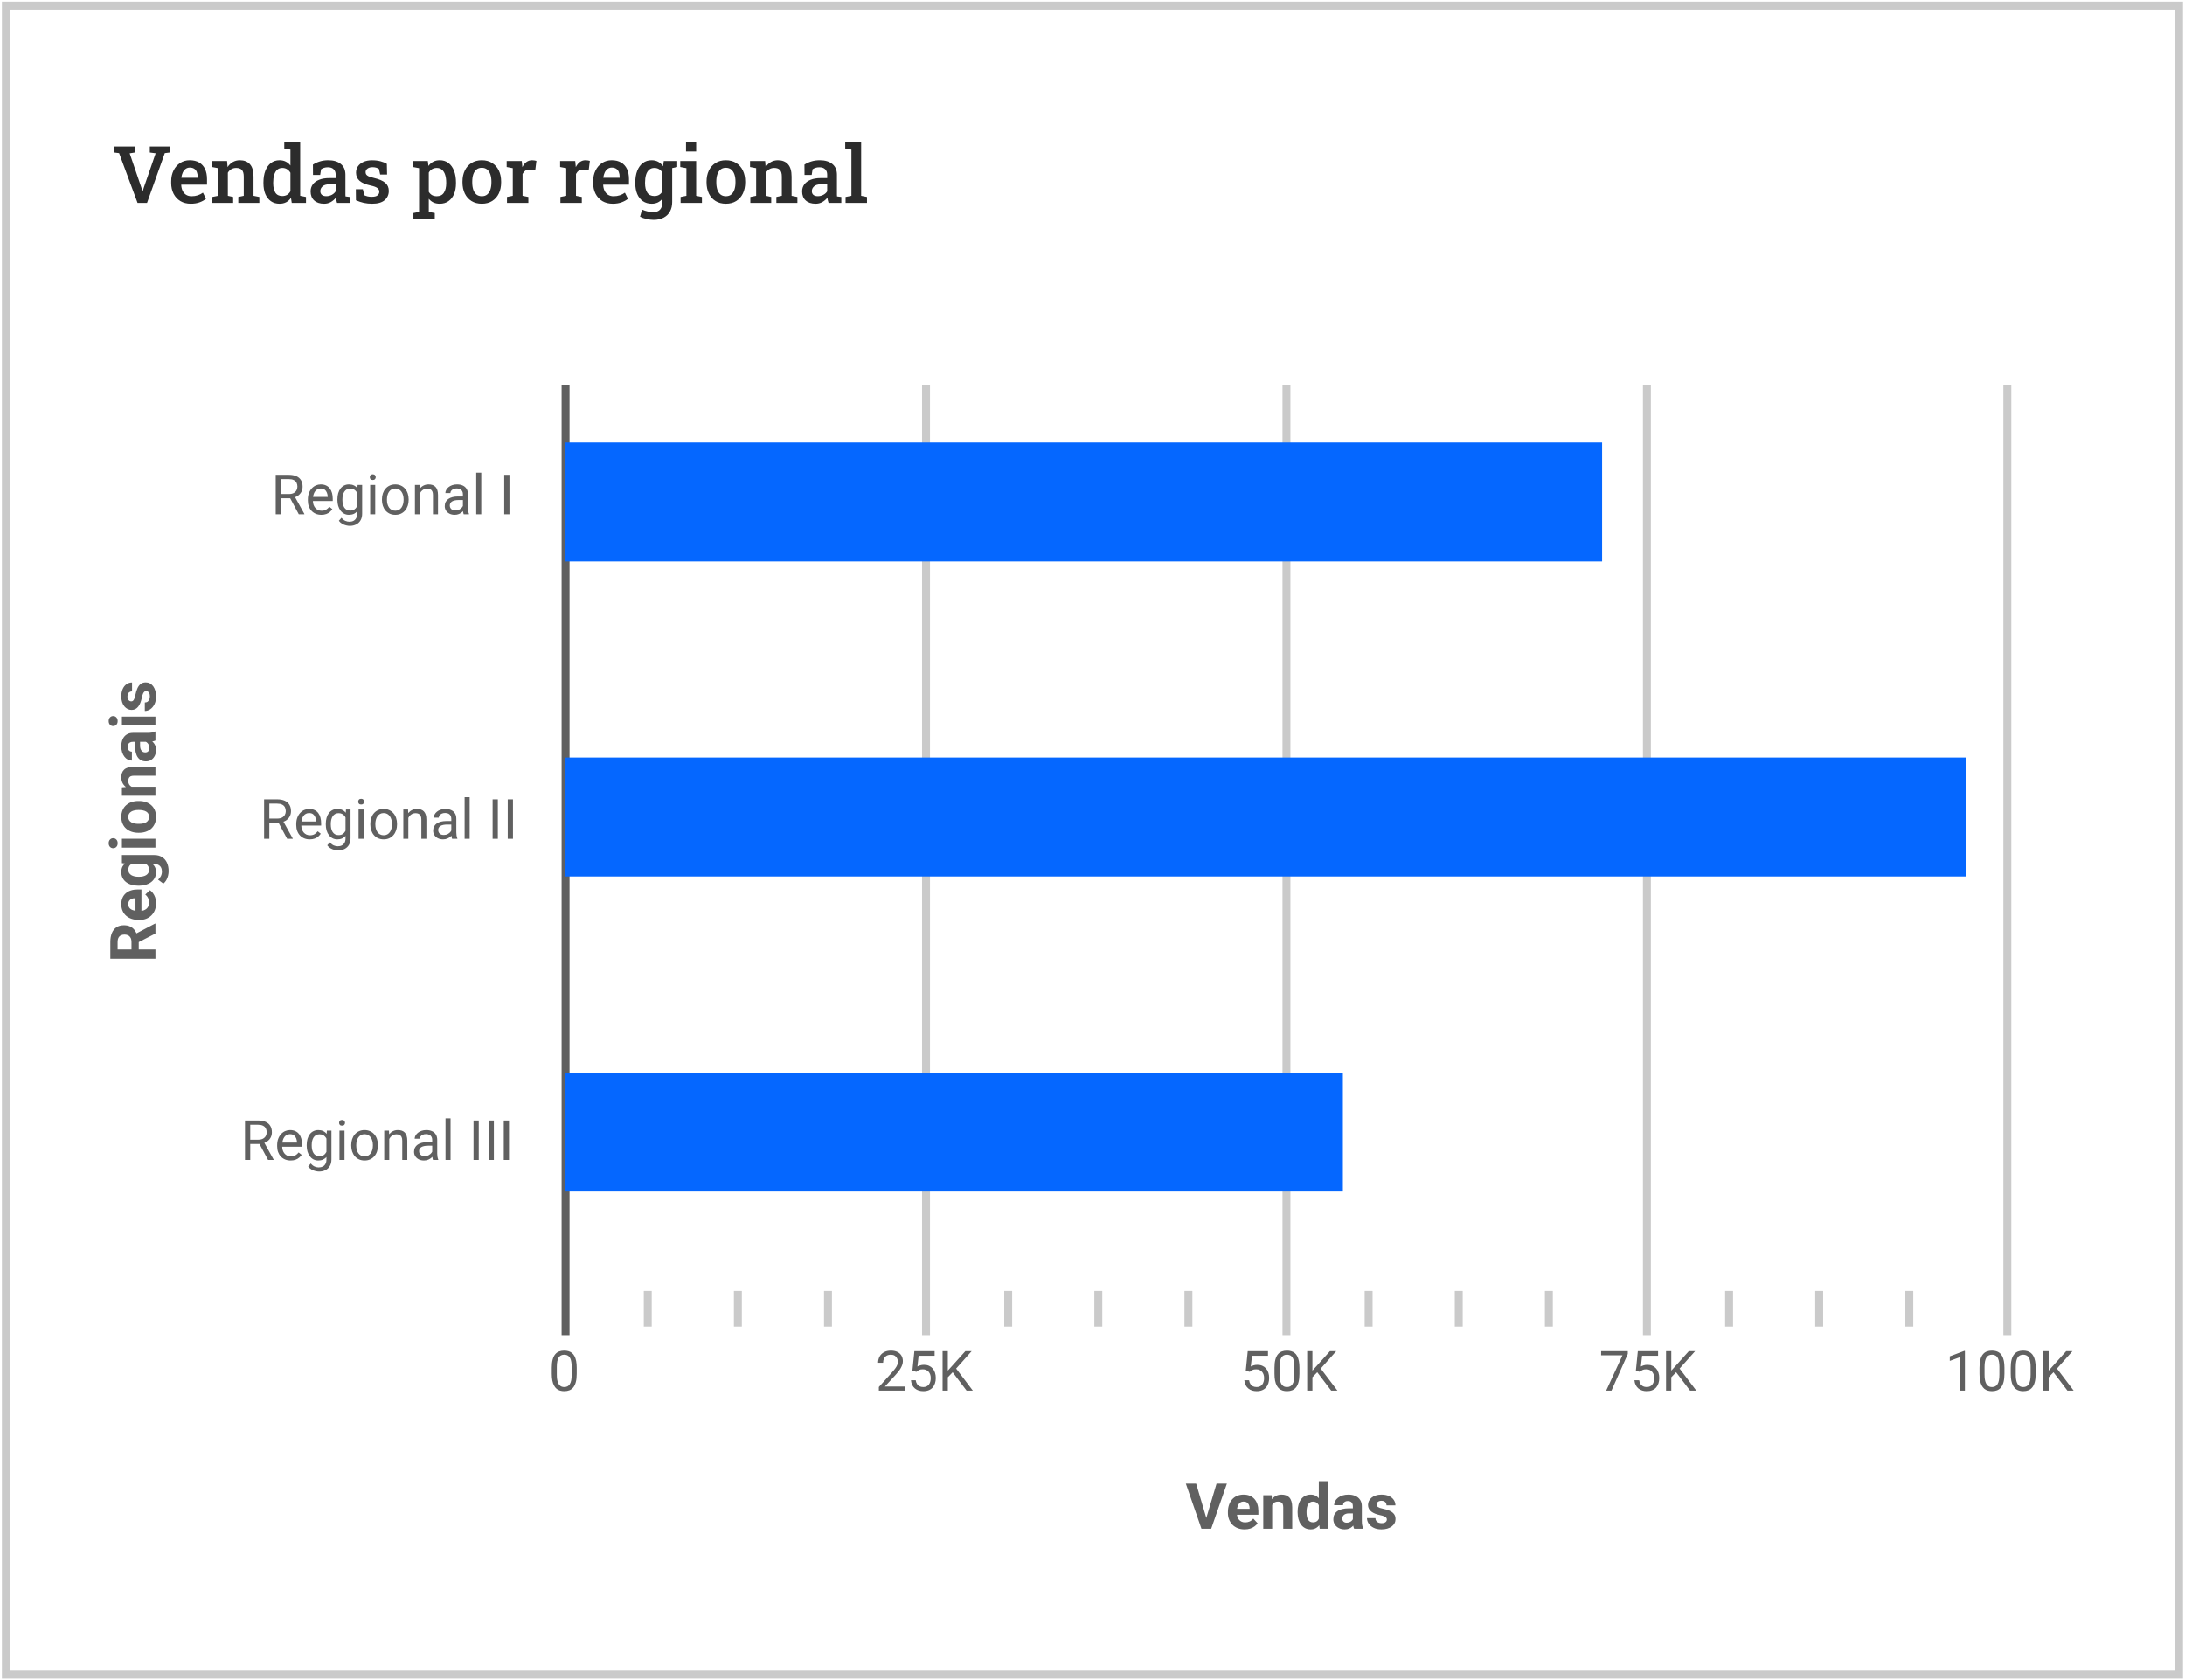 <svg width="1000" height="769" viewBox="0 0 1000 769" fill="none" xmlns="http://www.w3.org/2000/svg">
<rect x="2.692" y="2.562" width="994.576" height="763.776" stroke="#CACACA" stroke-width="3.63"/>
<line x1="258.846" y1="176.057" x2="258.846" y2="610.985" stroke="#606060" stroke-width="3.63"/>
<line x1="423.805" y1="176.057" x2="423.805" y2="610.985" stroke="#CACACA" stroke-width="3.63"/>
<line x1="588.764" y1="176.057" x2="588.764" y2="610.985" stroke="#CACACA" stroke-width="3.63"/>
<line x1="753.727" y1="176.057" x2="753.727" y2="610.985" stroke="#CACACA" stroke-width="3.63"/>
<line x1="918.688" y1="176.057" x2="918.688" y2="610.985" stroke="#CACACA" stroke-width="3.63"/>
<path d="M258.684 202.495H733.224V256.942H258.684V202.495Z" fill="#0567FF"/>
<path d="M258.684 346.647H899.831V401.094H258.684V346.647Z" fill="#0567FF"/>
<path d="M258.684 490.801H614.59V545.249H258.684V490.801Z" fill="#0567FF"/>
<path d="M126.181 217.29H132.161C133.517 217.29 134.663 217.497 135.597 217.91C136.54 218.324 137.256 218.936 137.744 219.746C138.24 220.549 138.488 221.537 138.488 222.712C138.488 223.539 138.319 224.296 137.98 224.982C137.649 225.66 137.169 226.239 136.54 226.719C135.92 227.19 135.176 227.542 134.307 227.774L133.637 228.034H128.017L127.992 226.086H132.235C133.095 226.086 133.811 225.937 134.382 225.64C134.952 225.334 135.382 224.924 135.672 224.411C135.961 223.899 136.106 223.332 136.106 222.712C136.106 222.017 135.97 221.409 135.697 220.888C135.424 220.367 134.994 219.966 134.406 219.684C133.827 219.395 133.079 219.25 132.161 219.25H128.575V235.354H126.181V217.29ZM136.739 235.354L132.347 227.166L134.841 227.153L139.295 235.205V235.354H136.739ZM147.061 235.602C146.127 235.602 145.279 235.445 144.518 235.131C143.765 234.808 143.116 234.357 142.57 233.778C142.032 233.199 141.619 232.513 141.329 231.719C141.04 230.925 140.895 230.056 140.895 229.113V228.592C140.895 227.501 141.056 226.529 141.379 225.677C141.702 224.817 142.14 224.089 142.694 223.493C143.248 222.898 143.877 222.447 144.58 222.141C145.283 221.835 146.011 221.682 146.763 221.682C147.723 221.682 148.55 221.847 149.245 222.178C149.948 222.509 150.523 222.972 150.969 223.568C151.416 224.155 151.747 224.85 151.962 225.652C152.177 226.446 152.284 227.314 152.284 228.257V229.287H142.26V227.414H149.989V227.24C149.956 226.645 149.832 226.066 149.617 225.503C149.41 224.941 149.079 224.477 148.624 224.114C148.17 223.75 147.549 223.568 146.763 223.568C146.242 223.568 145.763 223.679 145.324 223.903C144.886 224.118 144.51 224.44 144.195 224.87C143.881 225.3 143.637 225.826 143.463 226.446C143.29 227.066 143.203 227.782 143.203 228.592V229.113C143.203 229.75 143.29 230.35 143.463 230.912C143.645 231.467 143.906 231.955 144.245 232.376C144.592 232.798 145.01 233.129 145.498 233.369C145.994 233.609 146.557 233.729 147.185 233.729C147.996 233.729 148.682 233.563 149.245 233.232C149.807 232.902 150.299 232.459 150.721 231.905L152.111 233.009C151.821 233.448 151.453 233.865 151.007 234.262C150.56 234.659 150.01 234.982 149.356 235.23C148.711 235.478 147.946 235.602 147.061 235.602ZM163.661 221.93H165.746V235.069C165.746 236.251 165.506 237.26 165.026 238.096C164.546 238.931 163.876 239.564 163.016 239.994C162.164 240.432 161.18 240.652 160.063 240.652C159.6 240.652 159.054 240.577 158.426 240.428C157.805 240.288 157.193 240.044 156.59 239.696C155.994 239.357 155.494 238.898 155.088 238.319L156.292 236.954C156.854 237.633 157.442 238.104 158.054 238.369C158.674 238.634 159.286 238.766 159.89 238.766C160.618 238.766 161.246 238.629 161.776 238.356C162.305 238.083 162.714 237.678 163.004 237.141C163.302 236.611 163.45 235.958 163.45 235.18V224.883L163.661 221.93ZM154.418 228.791V228.53C154.418 227.505 154.538 226.574 154.778 225.739C155.026 224.895 155.378 224.171 155.833 223.568C156.296 222.964 156.854 222.501 157.508 222.178C158.161 221.847 158.897 221.682 159.716 221.682C160.56 221.682 161.296 221.831 161.924 222.128C162.561 222.418 163.099 222.844 163.537 223.406C163.984 223.961 164.335 224.631 164.592 225.416C164.848 226.202 165.026 227.091 165.125 228.084V229.225C165.034 230.209 164.857 231.094 164.592 231.88C164.335 232.666 163.984 233.336 163.537 233.89C163.099 234.444 162.561 234.87 161.924 235.168C161.288 235.457 160.543 235.602 159.691 235.602C158.889 235.602 158.161 235.433 157.508 235.093C156.863 234.754 156.308 234.279 155.845 233.667C155.382 233.055 155.026 232.335 154.778 231.508C154.538 230.673 154.418 229.767 154.418 228.791ZM156.714 228.53V228.791C156.714 229.461 156.78 230.089 156.912 230.677C157.053 231.264 157.264 231.781 157.545 232.228C157.834 232.674 158.202 233.026 158.649 233.282C159.096 233.53 159.629 233.654 160.25 233.654C161.01 233.654 161.639 233.493 162.135 233.17C162.632 232.848 163.025 232.422 163.314 231.893C163.612 231.363 163.843 230.788 164.009 230.168V227.178C163.918 226.723 163.777 226.285 163.587 225.863C163.405 225.433 163.165 225.052 162.867 224.721C162.578 224.382 162.218 224.114 161.788 223.915C161.358 223.717 160.853 223.617 160.274 223.617C159.646 223.617 159.104 223.75 158.649 224.014C158.202 224.271 157.834 224.626 157.545 225.081C157.264 225.528 157.053 226.049 156.912 226.645C156.78 227.232 156.714 227.86 156.714 228.53ZM171.726 221.93V235.354H169.418V221.93H171.726ZM169.244 218.369C169.244 217.997 169.356 217.683 169.579 217.426C169.811 217.17 170.15 217.042 170.597 217.042C171.035 217.042 171.37 217.17 171.602 217.426C171.842 217.683 171.961 217.997 171.961 218.369C171.961 218.725 171.842 219.031 171.602 219.287C171.37 219.535 171.035 219.66 170.597 219.66C170.15 219.66 169.811 219.535 169.579 219.287C169.356 219.031 169.244 218.725 169.244 218.369ZM174.803 228.791V228.506C174.803 227.538 174.943 226.64 175.224 225.813C175.506 224.978 175.911 224.254 176.44 223.642C176.97 223.022 177.611 222.542 178.363 222.203C179.116 221.856 179.96 221.682 180.894 221.682C181.837 221.682 182.685 221.856 183.438 222.203C184.199 222.542 184.844 223.022 185.373 223.642C185.911 224.254 186.32 224.978 186.601 225.813C186.883 226.64 187.023 227.538 187.023 228.506V228.791C187.023 229.759 186.883 230.656 186.601 231.483C186.32 232.31 185.911 233.034 185.373 233.654C184.844 234.266 184.203 234.746 183.45 235.093C182.706 235.433 181.862 235.602 180.919 235.602C179.976 235.602 179.128 235.433 178.376 235.093C177.623 234.746 176.978 234.266 176.44 233.654C175.911 233.034 175.506 232.31 175.224 231.483C174.943 230.656 174.803 229.759 174.803 228.791ZM177.098 228.506V228.791C177.098 229.461 177.176 230.094 177.334 230.689C177.491 231.276 177.726 231.797 178.041 232.252C178.363 232.707 178.764 233.067 179.244 233.332C179.724 233.588 180.282 233.716 180.919 233.716C181.548 233.716 182.098 233.588 182.569 233.332C183.049 233.067 183.446 232.707 183.76 232.252C184.075 231.797 184.31 231.276 184.467 230.689C184.633 230.094 184.716 229.461 184.716 228.791V228.506C184.716 227.844 184.633 227.219 184.467 226.632C184.31 226.037 184.07 225.511 183.748 225.056C183.433 224.593 183.036 224.229 182.557 223.965C182.085 223.7 181.531 223.568 180.894 223.568C180.266 223.568 179.711 223.7 179.232 223.965C178.76 224.229 178.363 224.593 178.041 225.056C177.726 225.511 177.491 226.037 177.334 226.632C177.176 227.219 177.098 227.844 177.098 228.506ZM192.197 224.796V235.354H189.902V221.93H192.073L192.197 224.796ZM191.651 228.133L190.696 228.096C190.704 227.178 190.84 226.33 191.105 225.553C191.37 224.767 191.742 224.085 192.222 223.506C192.701 222.927 193.272 222.48 193.934 222.166C194.604 221.843 195.344 221.682 196.154 221.682C196.816 221.682 197.412 221.773 197.941 221.955C198.47 222.128 198.921 222.41 199.293 222.798C199.674 223.187 199.963 223.692 200.162 224.312C200.36 224.924 200.46 225.673 200.46 226.558V235.354H198.152V226.533C198.152 225.83 198.049 225.267 197.842 224.846C197.635 224.415 197.333 224.105 196.936 223.915C196.539 223.717 196.051 223.617 195.472 223.617C194.901 223.617 194.38 223.737 193.909 223.977C193.446 224.217 193.045 224.548 192.705 224.97C192.375 225.391 192.114 225.875 191.924 226.421C191.742 226.959 191.651 227.53 191.651 228.133ZM211.861 233.059V226.148C211.861 225.619 211.754 225.16 211.539 224.771C211.332 224.374 211.018 224.068 210.596 223.853C210.174 223.638 209.653 223.53 209.033 223.53C208.454 223.53 207.945 223.63 207.507 223.828C207.076 224.027 206.737 224.287 206.489 224.61C206.249 224.932 206.129 225.28 206.129 225.652H203.834C203.834 225.172 203.958 224.697 204.206 224.225C204.455 223.754 204.81 223.328 205.273 222.947C205.745 222.559 206.307 222.253 206.961 222.029C207.622 221.798 208.359 221.682 209.169 221.682C210.145 221.682 211.005 221.847 211.75 222.178C212.502 222.509 213.09 223.009 213.511 223.679C213.942 224.341 214.157 225.172 214.157 226.173V232.426C214.157 232.873 214.194 233.348 214.268 233.853C214.351 234.357 214.471 234.792 214.628 235.155V235.354H212.234C212.118 235.089 212.027 234.738 211.961 234.299C211.894 233.853 211.861 233.439 211.861 233.059ZM212.258 227.215L212.283 228.828H209.963C209.31 228.828 208.727 228.882 208.214 228.989C207.701 229.089 207.271 229.242 206.923 229.448C206.576 229.655 206.311 229.916 206.129 230.23C205.947 230.536 205.856 230.896 205.856 231.309C205.856 231.731 205.952 232.116 206.142 232.463C206.332 232.811 206.617 233.088 206.998 233.294C207.387 233.493 207.862 233.592 208.425 233.592C209.128 233.592 209.748 233.443 210.286 233.146C210.823 232.848 211.249 232.484 211.564 232.054C211.886 231.624 212.06 231.206 212.085 230.801L213.065 231.905C213.007 232.252 212.85 232.637 212.593 233.059C212.337 233.481 211.994 233.886 211.564 234.275C211.142 234.655 210.637 234.974 210.05 235.23C209.471 235.478 208.818 235.602 208.09 235.602C207.18 235.602 206.382 235.424 205.695 235.069C205.017 234.713 204.488 234.237 204.107 233.642C203.735 233.038 203.549 232.364 203.549 231.62C203.549 230.9 203.689 230.267 203.971 229.721C204.252 229.167 204.657 228.708 205.187 228.344C205.716 227.972 206.353 227.691 207.097 227.501C207.842 227.31 208.673 227.215 209.591 227.215H212.258ZM220.261 216.297V235.354H217.953V216.297H220.261ZM233.164 217.29V235.354H230.769V217.29H233.164Z" fill="#606060"/>
<path d="M120.867 365.786H126.847C128.203 365.786 129.349 365.993 130.284 366.406C131.226 366.82 131.942 367.432 132.43 368.242C132.926 369.045 133.174 370.033 133.174 371.208C133.174 372.035 133.005 372.792 132.666 373.478C132.335 374.156 131.855 374.735 131.226 375.215C130.606 375.687 129.862 376.038 128.993 376.27L128.323 376.53H122.703L122.678 374.582H126.921C127.781 374.582 128.497 374.433 129.068 374.136C129.638 373.83 130.068 373.42 130.358 372.907C130.647 372.395 130.792 371.828 130.792 371.208C130.792 370.513 130.656 369.905 130.383 369.384C130.11 368.863 129.68 368.462 129.092 368.18C128.513 367.891 127.765 367.746 126.847 367.746H123.261V383.85H120.867V365.786ZM131.425 383.85L127.033 375.662L129.527 375.649L133.981 383.701V383.85H131.425ZM141.747 384.098C140.813 384.098 139.965 383.941 139.204 383.627C138.451 383.304 137.802 382.853 137.256 382.274C136.718 381.695 136.305 381.009 136.015 380.215C135.726 379.421 135.581 378.552 135.581 377.61V377.088C135.581 375.997 135.742 375.025 136.065 374.173C136.388 373.313 136.826 372.585 137.38 371.989C137.934 371.394 138.563 370.943 139.266 370.637C139.969 370.331 140.697 370.178 141.45 370.178C142.409 370.178 143.236 370.343 143.931 370.674C144.634 371.005 145.209 371.468 145.655 372.064C146.102 372.651 146.433 373.346 146.648 374.148C146.863 374.942 146.97 375.811 146.97 376.753V377.783H136.946V375.91H144.675V375.736C144.642 375.141 144.518 374.562 144.303 373.999C144.096 373.437 143.765 372.974 143.311 372.61C142.856 372.246 142.235 372.064 141.45 372.064C140.928 372.064 140.449 372.175 140.01 372.399C139.572 372.614 139.196 372.936 138.881 373.366C138.567 373.797 138.323 374.322 138.149 374.942C137.976 375.562 137.889 376.278 137.889 377.088V377.61C137.889 378.246 137.976 378.846 138.149 379.409C138.331 379.963 138.592 380.451 138.931 380.872C139.278 381.294 139.696 381.625 140.184 381.865C140.68 382.105 141.243 382.225 141.871 382.225C142.682 382.225 143.368 382.059 143.931 381.729C144.493 381.398 144.985 380.955 145.407 380.401L146.797 381.505C146.507 381.944 146.139 382.361 145.693 382.758C145.246 383.155 144.696 383.478 144.043 383.726C143.397 383.974 142.632 384.098 141.747 384.098ZM158.347 370.426H160.432V383.565C160.432 384.748 160.192 385.757 159.712 386.592C159.232 387.427 158.562 388.06 157.702 388.49C156.85 388.929 155.866 389.148 154.749 389.148C154.286 389.148 153.74 389.073 153.112 388.924C152.491 388.784 151.879 388.54 151.276 388.192C150.68 387.853 150.18 387.394 149.774 386.815L150.978 385.451C151.54 386.129 152.128 386.6 152.74 386.865C153.36 387.13 153.972 387.262 154.576 387.262C155.304 387.262 155.932 387.125 156.462 386.853C156.991 386.58 157.4 386.174 157.69 385.637C157.988 385.107 158.136 384.454 158.136 383.676V373.379L158.347 370.426ZM149.104 377.287V377.026C149.104 376.001 149.224 375.07 149.464 374.235C149.712 373.391 150.064 372.668 150.519 372.064C150.982 371.46 151.54 370.997 152.194 370.674C152.847 370.343 153.583 370.178 154.402 370.178C155.246 370.178 155.982 370.327 156.61 370.625C157.247 370.914 157.785 371.34 158.223 371.902C158.67 372.457 159.022 373.127 159.278 373.912C159.534 374.698 159.712 375.587 159.811 376.58V377.721C159.72 378.705 159.543 379.59 159.278 380.376C159.022 381.162 158.67 381.832 158.223 382.386C157.785 382.94 157.247 383.366 156.61 383.664C155.974 383.953 155.229 384.098 154.377 384.098C153.575 384.098 152.847 383.929 152.194 383.59C151.549 383.25 150.994 382.775 150.531 382.163C150.068 381.551 149.712 380.831 149.464 380.004C149.224 379.169 149.104 378.263 149.104 377.287ZM151.4 377.026V377.287C151.4 377.957 151.466 378.586 151.598 379.173C151.739 379.76 151.95 380.277 152.231 380.724C152.52 381.17 152.888 381.522 153.335 381.778C153.782 382.026 154.315 382.15 154.936 382.15C155.697 382.15 156.325 381.989 156.821 381.667C157.318 381.344 157.711 380.918 158 380.389C158.298 379.859 158.529 379.284 158.695 378.664V375.674C158.604 375.219 158.463 374.781 158.273 374.359C158.091 373.929 157.851 373.548 157.553 373.218C157.264 372.878 156.904 372.61 156.474 372.411C156.044 372.213 155.539 372.113 154.96 372.113C154.332 372.113 153.79 372.246 153.335 372.51C152.888 372.767 152.52 373.122 152.231 373.577C151.95 374.024 151.739 374.545 151.598 375.141C151.466 375.728 151.4 376.356 151.4 377.026ZM166.412 370.426V383.85H164.104V370.426H166.412ZM163.93 366.865C163.93 366.493 164.042 366.179 164.265 365.922C164.497 365.666 164.836 365.538 165.283 365.538C165.721 365.538 166.056 365.666 166.288 365.922C166.528 366.179 166.647 366.493 166.647 366.865C166.647 367.221 166.528 367.527 166.288 367.783C166.056 368.032 165.721 368.156 165.283 368.156C164.836 368.156 164.497 368.032 164.265 367.783C164.042 367.527 163.93 367.221 163.93 366.865ZM169.489 377.287V377.002C169.489 376.034 169.629 375.136 169.91 374.309C170.192 373.474 170.597 372.75 171.126 372.138C171.656 371.518 172.297 371.038 173.049 370.699C173.802 370.352 174.646 370.178 175.58 370.178C176.523 370.178 177.371 370.352 178.124 370.699C178.885 371.038 179.53 371.518 180.059 372.138C180.597 372.75 181.006 373.474 181.287 374.309C181.569 375.136 181.709 376.034 181.709 377.002V377.287C181.709 378.255 181.569 379.152 181.287 379.979C181.006 380.806 180.597 381.53 180.059 382.15C179.53 382.762 178.889 383.242 178.136 383.59C177.392 383.929 176.548 384.098 175.605 384.098C174.662 384.098 173.814 383.929 173.062 383.59C172.309 383.242 171.664 382.762 171.126 382.15C170.597 381.53 170.192 380.806 169.91 379.979C169.629 379.152 169.489 378.255 169.489 377.287ZM171.784 377.002V377.287C171.784 377.957 171.862 378.59 172.02 379.185C172.177 379.772 172.412 380.294 172.727 380.748C173.049 381.203 173.45 381.563 173.93 381.828C174.41 382.084 174.968 382.212 175.605 382.212C176.234 382.212 176.784 382.084 177.255 381.828C177.735 381.563 178.132 381.203 178.446 380.748C178.761 380.294 178.996 379.772 179.153 379.185C179.319 378.59 179.402 377.957 179.402 377.287V377.002C179.402 376.34 179.319 375.715 179.153 375.128C178.996 374.533 178.756 374.007 178.434 373.553C178.12 373.089 177.723 372.725 177.243 372.461C176.771 372.196 176.217 372.064 175.58 372.064C174.952 372.064 174.398 372.196 173.918 372.461C173.446 372.725 173.049 373.089 172.727 373.553C172.412 374.007 172.177 374.533 172.02 375.128C171.862 375.715 171.784 376.34 171.784 377.002ZM186.883 373.292V383.85H184.588V370.426H186.759L186.883 373.292ZM186.337 376.629L185.382 376.592C185.39 375.674 185.526 374.826 185.791 374.049C186.056 373.263 186.428 372.581 186.908 372.002C187.387 371.423 187.958 370.976 188.62 370.662C189.29 370.339 190.03 370.178 190.841 370.178C191.502 370.178 192.098 370.269 192.627 370.451C193.156 370.625 193.607 370.906 193.979 371.295C194.36 371.683 194.649 372.188 194.848 372.808C195.046 373.42 195.146 374.169 195.146 375.054V383.85H192.838V375.029C192.838 374.326 192.735 373.763 192.528 373.342C192.321 372.912 192.019 372.601 191.622 372.411C191.225 372.213 190.737 372.113 190.158 372.113C189.587 372.113 189.066 372.233 188.595 372.473C188.132 372.713 187.731 373.044 187.391 373.466C187.061 373.888 186.8 374.371 186.61 374.917C186.428 375.455 186.337 376.026 186.337 376.629ZM206.547 381.555V374.644C206.547 374.115 206.44 373.656 206.225 373.267C206.018 372.87 205.704 372.564 205.282 372.349C204.86 372.134 204.339 372.027 203.719 372.027C203.14 372.027 202.631 372.126 202.193 372.324C201.763 372.523 201.423 372.783 201.175 373.106C200.935 373.428 200.815 373.776 200.815 374.148H198.52C198.52 373.668 198.644 373.193 198.892 372.721C199.141 372.25 199.496 371.824 199.959 371.443C200.431 371.055 200.993 370.749 201.647 370.525C202.308 370.294 203.045 370.178 203.855 370.178C204.831 370.178 205.691 370.343 206.436 370.674C207.188 371.005 207.776 371.505 208.197 372.175C208.628 372.837 208.843 373.668 208.843 374.669V380.922C208.843 381.369 208.88 381.844 208.954 382.349C209.037 382.853 209.157 383.288 209.314 383.652V383.85H206.92C206.804 383.585 206.713 383.234 206.647 382.796C206.58 382.349 206.547 381.935 206.547 381.555ZM206.944 375.711L206.969 377.324H204.649C203.996 377.324 203.413 377.378 202.9 377.485C202.387 377.585 201.957 377.738 201.609 377.945C201.262 378.151 200.997 378.412 200.815 378.726C200.634 379.032 200.543 379.392 200.543 379.806C200.543 380.227 200.638 380.612 200.828 380.959C201.018 381.307 201.303 381.584 201.684 381.791C202.073 381.989 202.548 382.088 203.111 382.088C203.814 382.088 204.434 381.939 204.972 381.642C205.509 381.344 205.935 380.98 206.25 380.55C206.572 380.12 206.746 379.702 206.771 379.297L207.751 380.401C207.693 380.748 207.536 381.133 207.279 381.555C207.023 381.977 206.68 382.382 206.25 382.771C205.828 383.151 205.323 383.47 204.736 383.726C204.157 383.974 203.504 384.098 202.776 384.098C201.866 384.098 201.068 383.92 200.381 383.565C199.703 383.209 199.174 382.733 198.793 382.138C198.421 381.534 198.235 380.86 198.235 380.116C198.235 379.396 198.375 378.763 198.657 378.217C198.938 377.663 199.343 377.204 199.873 376.84C200.402 376.468 201.039 376.187 201.783 375.997C202.528 375.806 203.359 375.711 204.277 375.711H206.944ZM214.947 364.793V383.85H212.639V364.793H214.947ZM227.85 365.786V383.85H225.455V365.786H227.85ZM234.773 365.786V383.85H232.378V365.786H234.773Z" fill="#606060"/>
<path d="M112.126 512.741H118.106C119.462 512.741 120.608 512.948 121.542 513.361C122.485 513.775 123.201 514.387 123.689 515.198C124.185 516 124.433 516.988 124.433 518.163C124.433 518.99 124.264 519.747 123.925 520.433C123.594 521.111 123.114 521.69 122.485 522.17C121.865 522.642 121.121 522.993 120.252 523.225L119.582 523.485H113.962L113.937 521.537H118.18C119.04 521.537 119.756 521.389 120.327 521.091C120.897 520.785 121.327 520.375 121.617 519.862C121.906 519.35 122.051 518.783 122.051 518.163C122.051 517.468 121.915 516.86 121.642 516.339C121.369 515.818 120.939 515.417 120.351 515.136C119.772 514.846 119.024 514.701 118.106 514.701H114.52V530.805H112.126V512.741ZM122.684 530.805L118.292 522.617L120.786 522.604L125.24 530.656V530.805H122.684ZM133.006 531.053C132.072 531.053 131.224 530.896 130.463 530.582C129.71 530.259 129.061 529.809 128.515 529.23C127.977 528.651 127.564 527.964 127.274 527.17C126.985 526.376 126.84 525.508 126.84 524.565V524.044C126.84 522.952 127.001 521.98 127.324 521.128C127.647 520.268 128.085 519.54 128.639 518.944C129.193 518.349 129.822 517.898 130.525 517.592C131.228 517.286 131.956 517.133 132.708 517.133C133.668 517.133 134.495 517.298 135.19 517.629C135.893 517.96 136.468 518.423 136.914 519.019C137.361 519.606 137.692 520.301 137.907 521.103C138.122 521.897 138.229 522.766 138.229 523.709V524.738H128.205V522.865H135.934V522.691C135.901 522.096 135.777 521.517 135.562 520.954C135.355 520.392 135.024 519.929 134.569 519.565C134.115 519.201 133.494 519.019 132.708 519.019C132.187 519.019 131.708 519.13 131.269 519.354C130.831 519.569 130.455 519.891 130.14 520.322C129.826 520.752 129.582 521.277 129.408 521.897C129.235 522.518 129.148 523.233 129.148 524.044V524.565C129.148 525.201 129.235 525.801 129.408 526.364C129.59 526.918 129.851 527.406 130.19 527.828C130.537 528.249 130.955 528.58 131.443 528.82C131.939 529.06 132.502 529.18 133.13 529.18C133.941 529.18 134.627 529.014 135.19 528.684C135.752 528.353 136.244 527.91 136.666 527.356L138.056 528.46C137.766 528.899 137.398 529.316 136.952 529.713C136.505 530.11 135.955 530.433 135.301 530.681C134.656 530.929 133.891 531.053 133.006 531.053ZM149.606 517.381H151.691V530.52C151.691 531.703 151.451 532.712 150.971 533.547C150.491 534.382 149.821 535.015 148.961 535.445C148.109 535.884 147.125 536.103 146.008 536.103C145.545 536.103 144.999 536.028 144.371 535.88C143.75 535.739 143.138 535.495 142.535 535.148C141.939 534.808 141.439 534.349 141.033 533.77L142.237 532.406C142.799 533.084 143.387 533.555 143.999 533.82C144.619 534.085 145.231 534.217 145.835 534.217C146.563 534.217 147.191 534.081 147.721 533.808C148.25 533.535 148.659 533.129 148.949 532.592C149.247 532.062 149.395 531.409 149.395 530.631V520.334L149.606 517.381ZM140.363 524.242V523.982C140.363 522.956 140.483 522.025 140.723 521.19C140.971 520.346 141.323 519.623 141.778 519.019C142.241 518.415 142.799 517.952 143.453 517.629C144.106 517.298 144.842 517.133 145.661 517.133C146.505 517.133 147.241 517.282 147.869 517.58C148.506 517.869 149.044 518.295 149.482 518.858C149.929 519.412 150.28 520.082 150.537 520.867C150.793 521.653 150.971 522.542 151.07 523.535V524.676C150.979 525.661 150.802 526.546 150.537 527.331C150.28 528.117 149.929 528.787 149.482 529.341C149.044 529.895 148.506 530.321 147.869 530.619C147.233 530.909 146.488 531.053 145.636 531.053C144.834 531.053 144.106 530.884 143.453 530.545C142.808 530.206 142.253 529.73 141.79 529.118C141.327 528.506 140.971 527.786 140.723 526.959C140.483 526.124 140.363 525.218 140.363 524.242ZM142.659 523.982V524.242C142.659 524.912 142.725 525.541 142.857 526.128C142.998 526.715 143.209 527.232 143.49 527.679C143.779 528.125 144.147 528.477 144.594 528.733C145.041 528.981 145.574 529.105 146.195 529.105C146.955 529.105 147.584 528.944 148.08 528.622C148.577 528.299 148.97 527.873 149.259 527.344C149.557 526.814 149.788 526.24 149.954 525.619V522.629C149.863 522.174 149.722 521.736 149.532 521.314C149.35 520.884 149.11 520.503 148.812 520.173C148.523 519.834 148.163 519.565 147.733 519.366C147.303 519.168 146.798 519.068 146.219 519.068C145.591 519.068 145.049 519.201 144.594 519.465C144.147 519.722 143.779 520.078 143.49 520.532C143.209 520.979 142.998 521.5 142.857 522.096C142.725 522.683 142.659 523.312 142.659 523.982ZM157.671 517.381V530.805H155.363V517.381H157.671ZM155.189 513.82C155.189 513.448 155.301 513.134 155.524 512.878C155.756 512.621 156.095 512.493 156.542 512.493C156.98 512.493 157.315 512.621 157.547 512.878C157.787 513.134 157.906 513.448 157.906 513.82C157.906 514.176 157.787 514.482 157.547 514.739C157.315 514.987 156.98 515.111 156.542 515.111C156.095 515.111 155.756 514.987 155.524 514.739C155.301 514.482 155.189 514.176 155.189 513.82ZM160.748 524.242V523.957C160.748 522.989 160.888 522.092 161.169 521.264C161.451 520.429 161.856 519.705 162.385 519.093C162.915 518.473 163.556 517.993 164.308 517.654C165.061 517.307 165.905 517.133 166.839 517.133C167.782 517.133 168.63 517.307 169.383 517.654C170.144 517.993 170.789 518.473 171.318 519.093C171.856 519.705 172.265 520.429 172.546 521.264C172.828 522.092 172.968 522.989 172.968 523.957V524.242C172.968 525.21 172.828 526.107 172.546 526.934C172.265 527.761 171.856 528.485 171.318 529.105C170.789 529.718 170.148 530.197 169.395 530.545C168.651 530.884 167.807 531.053 166.864 531.053C165.921 531.053 165.073 530.884 164.321 530.545C163.568 530.197 162.923 529.718 162.385 529.105C161.856 528.485 161.451 527.761 161.169 526.934C160.888 526.107 160.748 525.21 160.748 524.242ZM163.043 523.957V524.242C163.043 524.912 163.121 525.545 163.279 526.14C163.436 526.728 163.671 527.249 163.986 527.704C164.308 528.158 164.709 528.518 165.189 528.783C165.669 529.039 166.227 529.167 166.864 529.167C167.493 529.167 168.043 529.039 168.514 528.783C168.994 528.518 169.391 528.158 169.705 527.704C170.02 527.249 170.255 526.728 170.412 526.14C170.578 525.545 170.661 524.912 170.661 524.242V523.957C170.661 523.295 170.578 522.671 170.412 522.083C170.255 521.488 170.015 520.963 169.693 520.508C169.378 520.044 168.981 519.681 168.502 519.416C168.03 519.151 167.476 519.019 166.839 519.019C166.211 519.019 165.656 519.151 165.177 519.416C164.705 519.681 164.308 520.044 163.986 520.508C163.671 520.963 163.436 521.488 163.279 522.083C163.121 522.671 163.043 523.295 163.043 523.957ZM178.142 520.247V530.805H175.847V517.381H178.018L178.142 520.247ZM177.596 523.584L176.641 523.547C176.649 522.629 176.785 521.781 177.05 521.004C177.315 520.218 177.687 519.536 178.167 518.957C178.646 518.378 179.217 517.931 179.879 517.617C180.549 517.294 181.289 517.133 182.099 517.133C182.761 517.133 183.357 517.224 183.886 517.406C184.415 517.58 184.866 517.861 185.238 518.25C185.619 518.638 185.908 519.143 186.107 519.763C186.305 520.375 186.405 521.124 186.405 522.009V530.805H184.097V521.984C184.097 521.281 183.994 520.719 183.787 520.297C183.58 519.867 183.278 519.556 182.881 519.366C182.484 519.168 181.996 519.068 181.417 519.068C180.846 519.068 180.325 519.188 179.854 519.428C179.391 519.668 178.99 519.999 178.65 520.421C178.32 520.843 178.059 521.326 177.869 521.872C177.687 522.41 177.596 522.981 177.596 523.584ZM197.806 528.51V521.599C197.806 521.07 197.699 520.611 197.484 520.222C197.277 519.825 196.963 519.519 196.541 519.304C196.119 519.089 195.598 518.982 194.978 518.982C194.399 518.982 193.89 519.081 193.452 519.279C193.021 519.478 192.682 519.738 192.434 520.061C192.194 520.384 192.074 520.731 192.074 521.103H189.779C189.779 520.623 189.903 520.148 190.151 519.676C190.4 519.205 190.755 518.779 191.218 518.398C191.69 518.01 192.252 517.704 192.906 517.48C193.567 517.249 194.304 517.133 195.114 517.133C196.09 517.133 196.95 517.298 197.695 517.629C198.447 517.96 199.035 518.461 199.456 519.13C199.887 519.792 200.102 520.623 200.102 521.624V527.877C200.102 528.324 200.139 528.799 200.213 529.304C200.296 529.809 200.416 530.243 200.573 530.607V530.805H198.179C198.063 530.541 197.972 530.189 197.906 529.751C197.839 529.304 197.806 528.89 197.806 528.51ZM198.203 522.666L198.228 524.279H195.908C195.255 524.279 194.672 524.333 194.159 524.441C193.646 524.54 193.216 524.693 192.868 524.9C192.521 525.106 192.256 525.367 192.074 525.681C191.892 525.987 191.801 526.347 191.801 526.761C191.801 527.182 191.897 527.567 192.087 527.914C192.277 528.262 192.562 528.539 192.943 528.746C193.332 528.944 193.807 529.043 194.37 529.043C195.073 529.043 195.693 528.895 196.231 528.597C196.768 528.299 197.194 527.935 197.509 527.505C197.831 527.075 198.005 526.657 198.03 526.252L199.01 527.356C198.952 527.704 198.795 528.088 198.538 528.51C198.282 528.932 197.939 529.337 197.509 529.726C197.087 530.106 196.582 530.425 195.995 530.681C195.416 530.929 194.763 531.053 194.035 531.053C193.125 531.053 192.327 530.875 191.64 530.52C190.962 530.164 190.433 529.689 190.052 529.093C189.68 528.489 189.494 527.815 189.494 527.071C189.494 526.351 189.634 525.718 189.916 525.173C190.197 524.618 190.602 524.159 191.132 523.795C191.661 523.423 192.298 523.142 193.042 522.952C193.787 522.762 194.618 522.666 195.536 522.666H198.203ZM206.206 511.749V530.805H203.898V511.749H206.206ZM219.109 512.741V530.805H216.714V512.741H219.109ZM226.032 512.741V530.805H223.637V512.741H226.032ZM232.954 512.741V530.805H230.56V512.741H232.954Z" fill="#606060"/>
<path d="M263.947 625.909V628.664C263.947 630.144 263.815 631.393 263.55 632.41C263.285 633.428 262.905 634.247 262.408 634.867C261.912 635.487 261.313 635.938 260.609 636.219C259.915 636.492 259.129 636.629 258.252 636.629C257.557 636.629 256.916 636.542 256.329 636.368C255.742 636.195 255.213 635.917 254.741 635.537C254.278 635.148 253.881 634.644 253.55 634.023C253.219 633.403 252.967 632.65 252.793 631.765C252.62 630.88 252.533 629.846 252.533 628.664V625.909C252.533 624.429 252.665 623.188 252.93 622.187C253.203 621.187 253.587 620.384 254.084 619.78C254.58 619.168 255.175 618.73 255.87 618.465C256.573 618.201 257.359 618.068 258.227 618.068C258.93 618.068 259.576 618.155 260.163 618.329C260.758 618.494 261.288 618.763 261.751 619.135C262.214 619.499 262.607 619.987 262.93 620.599C263.26 621.203 263.513 621.943 263.686 622.82C263.86 623.697 263.947 624.727 263.947 625.909ZM261.639 629.036V625.525C261.639 624.714 261.59 624.003 261.49 623.391C261.399 622.77 261.263 622.241 261.081 621.803C260.899 621.364 260.667 621.009 260.386 620.736C260.113 620.463 259.795 620.264 259.431 620.14C259.075 620.008 258.674 619.942 258.227 619.942C257.682 619.942 257.198 620.045 256.776 620.252C256.354 620.45 255.998 620.769 255.709 621.207C255.428 621.646 255.213 622.22 255.064 622.932C254.915 623.643 254.84 624.507 254.84 625.525V629.036C254.84 629.846 254.886 630.562 254.977 631.182C255.076 631.803 255.221 632.34 255.411 632.795C255.601 633.242 255.833 633.61 256.106 633.899C256.379 634.189 256.693 634.404 257.049 634.544C257.413 634.677 257.814 634.743 258.252 634.743C258.815 634.743 259.307 634.635 259.729 634.42C260.15 634.205 260.502 633.87 260.783 633.415C261.073 632.952 261.288 632.361 261.428 631.641C261.569 630.913 261.639 630.045 261.639 629.036Z" fill="#606060"/>
<path d="M414.045 634.495V636.381H402.222V634.731L408.14 628.143C408.867 627.332 409.43 626.646 409.827 626.083C410.232 625.512 410.513 625.004 410.671 624.557C410.836 624.102 410.919 623.639 410.919 623.168C410.919 622.572 410.795 622.034 410.546 621.555C410.307 621.067 409.951 620.678 409.48 620.388C409.008 620.099 408.437 619.954 407.767 619.954C406.965 619.954 406.295 620.111 405.758 620.426C405.228 620.732 404.831 621.162 404.566 621.716C404.302 622.27 404.169 622.907 404.169 623.627H401.874C401.874 622.609 402.098 621.679 402.544 620.835C402.991 619.991 403.653 619.321 404.529 618.825C405.406 618.321 406.485 618.068 407.767 618.068C408.909 618.068 409.885 618.271 410.695 618.676C411.506 619.073 412.126 619.636 412.556 620.364C412.995 621.083 413.214 621.927 413.214 622.895C413.214 623.424 413.123 623.962 412.941 624.507C412.767 625.045 412.523 625.583 412.209 626.12C411.903 626.658 411.543 627.187 411.13 627.708C410.724 628.229 410.29 628.742 409.827 629.247L404.988 634.495H414.045ZM419.405 627.783L417.569 627.311L418.474 618.316H427.742V620.438H420.422L419.876 625.351C420.207 625.161 420.625 624.983 421.129 624.818C421.642 624.652 422.229 624.569 422.891 624.569C423.727 624.569 424.475 624.714 425.137 625.004C425.798 625.285 426.361 625.69 426.824 626.22C427.296 626.749 427.655 627.386 427.903 628.13C428.152 628.875 428.276 629.706 428.276 630.624C428.276 631.492 428.156 632.291 427.916 633.018C427.684 633.746 427.333 634.383 426.861 634.929C426.39 635.467 425.794 635.884 425.075 636.182C424.363 636.48 423.524 636.629 422.556 636.629C421.828 636.629 421.138 636.529 420.484 636.331C419.839 636.124 419.26 635.814 418.747 635.4C418.243 634.979 417.829 634.458 417.507 633.837C417.192 633.209 416.994 632.473 416.911 631.629H419.095C419.194 632.307 419.392 632.878 419.69 633.341C419.988 633.804 420.377 634.156 420.856 634.396C421.344 634.627 421.911 634.743 422.556 634.743C423.102 634.743 423.586 634.648 424.008 634.458C424.43 634.267 424.785 633.994 425.075 633.639C425.364 633.283 425.583 632.853 425.732 632.348C425.889 631.844 425.968 631.277 425.968 630.649C425.968 630.078 425.889 629.549 425.732 629.061C425.575 628.573 425.339 628.147 425.025 627.783C424.719 627.419 424.343 627.138 423.896 626.939C423.449 626.732 422.937 626.629 422.358 626.629C421.588 626.629 421.005 626.732 420.608 626.939C420.22 627.146 419.818 627.427 419.405 627.783ZM433.784 618.316V636.381H431.39V618.316H433.784ZM444.69 618.316L437.184 626.741L432.965 631.12L432.568 628.564L435.744 625.066L441.811 618.316H444.69ZM442.382 636.381L435.695 627.572L437.122 625.674L445.236 636.381H442.382Z" fill="#606060"/>
<path d="M571.976 627.783L570.139 627.311L571.045 618.316H580.313V620.438H572.993L572.447 625.351C572.778 625.161 573.196 624.983 573.7 624.818C574.213 624.652 574.8 624.569 575.462 624.569C576.297 624.569 577.046 624.714 577.708 625.004C578.369 625.285 578.932 625.69 579.395 626.22C579.866 626.749 580.226 627.386 580.474 628.13C580.722 628.875 580.846 629.706 580.846 630.624C580.846 631.492 580.726 632.291 580.487 633.018C580.255 633.746 579.904 634.383 579.432 634.929C578.961 635.467 578.365 635.884 577.645 636.182C576.934 636.48 576.095 636.629 575.127 636.629C574.399 636.629 573.708 636.529 573.055 636.331C572.41 636.124 571.831 635.814 571.318 635.4C570.814 634.979 570.4 634.458 570.077 633.837C569.763 633.209 569.565 632.473 569.482 631.629H571.665C571.765 632.307 571.963 632.878 572.261 633.341C572.559 633.804 572.948 634.156 573.427 634.396C573.915 634.627 574.482 634.743 575.127 634.743C575.673 634.743 576.157 634.648 576.579 634.458C577 634.267 577.356 633.994 577.645 633.639C577.935 633.283 578.154 632.853 578.303 632.348C578.46 631.844 578.539 631.277 578.539 630.649C578.539 630.078 578.46 629.549 578.303 629.061C578.146 628.573 577.91 628.147 577.596 627.783C577.29 627.419 576.914 627.138 576.467 626.939C576.02 626.732 575.507 626.629 574.928 626.629C574.159 626.629 573.576 626.732 573.179 626.939C572.79 627.146 572.389 627.427 571.976 627.783ZM594.705 625.909V628.664C594.705 630.144 594.572 631.393 594.308 632.41C594.043 633.428 593.663 634.247 593.166 634.867C592.67 635.487 592.07 635.938 591.367 636.219C590.673 636.492 589.887 636.629 589.01 636.629C588.315 636.629 587.674 636.542 587.087 636.368C586.5 636.195 585.97 635.917 585.499 635.537C585.036 635.148 584.639 634.644 584.308 634.023C583.977 633.403 583.725 632.65 583.551 631.765C583.377 630.88 583.291 629.846 583.291 628.664V625.909C583.291 624.429 583.423 623.188 583.688 622.187C583.96 621.187 584.345 620.384 584.841 619.78C585.338 619.168 585.933 618.73 586.628 618.465C587.331 618.201 588.117 618.068 588.985 618.068C589.688 618.068 590.333 618.155 590.921 618.329C591.516 618.494 592.046 618.763 592.509 619.135C592.972 619.499 593.365 619.987 593.687 620.599C594.018 621.203 594.27 621.943 594.444 622.82C594.618 623.697 594.705 624.727 594.705 625.909ZM592.397 629.036V625.525C592.397 624.714 592.347 624.003 592.248 623.391C592.157 622.77 592.021 622.241 591.839 621.803C591.657 621.364 591.425 621.009 591.144 620.736C590.871 620.463 590.553 620.264 590.189 620.14C589.833 620.008 589.432 619.942 588.985 619.942C588.439 619.942 587.955 620.045 587.534 620.252C587.112 620.45 586.756 620.769 586.467 621.207C586.185 621.646 585.97 622.22 585.821 622.932C585.673 623.643 585.598 624.507 585.598 625.525V629.036C585.598 629.846 585.644 630.562 585.735 631.182C585.834 631.803 585.979 632.34 586.169 632.795C586.359 633.242 586.591 633.61 586.864 633.899C587.137 634.189 587.451 634.404 587.807 634.544C588.17 634.677 588.572 634.743 589.01 634.743C589.572 634.743 590.065 634.635 590.486 634.42C590.908 634.205 591.26 633.87 591.541 633.415C591.83 632.952 592.046 632.361 592.186 631.641C592.327 630.913 592.397 630.045 592.397 629.036ZM600.647 618.316V636.381H598.253V618.316H600.647ZM611.553 618.316L604.047 626.741L599.829 631.12L599.432 628.564L602.608 625.066L608.675 618.316H611.553ZM609.245 636.381L602.558 627.572L603.985 625.674L612.099 636.381H609.245Z" fill="#606060"/>
<path d="M744.985 618.316V619.607L737.504 636.381H735.085L742.554 620.202H732.777V618.316H744.985ZM750.506 627.783L748.67 627.311L749.576 618.316H758.844V620.438H751.524L750.978 625.351C751.309 625.161 751.726 624.983 752.231 624.818C752.744 624.652 753.331 624.569 753.993 624.569C754.828 624.569 755.577 624.714 756.238 625.004C756.9 625.285 757.462 625.69 757.926 626.22C758.397 626.749 758.757 627.386 759.005 628.13C759.253 628.875 759.377 629.706 759.377 630.624C759.377 631.492 759.257 632.291 759.017 633.018C758.786 633.746 758.434 634.383 757.963 634.929C757.491 635.467 756.896 635.884 756.176 636.182C755.465 636.48 754.625 636.629 753.658 636.629C752.93 636.629 752.239 636.529 751.586 636.331C750.941 636.124 750.362 635.814 749.849 635.4C749.344 634.979 748.931 634.458 748.608 633.837C748.294 633.209 748.095 632.473 748.013 631.629H750.196C750.296 632.307 750.494 632.878 750.792 633.341C751.09 633.804 751.478 634.156 751.958 634.396C752.446 634.627 753.013 634.743 753.658 634.743C754.204 634.743 754.687 634.648 755.109 634.458C755.531 634.267 755.887 633.994 756.176 633.639C756.466 633.283 756.685 632.853 756.834 632.348C756.991 631.844 757.07 631.277 757.07 630.649C757.07 630.078 756.991 629.549 756.834 629.061C756.677 628.573 756.441 628.147 756.127 627.783C755.821 627.419 755.444 627.138 754.998 626.939C754.551 626.732 754.038 626.629 753.459 626.629C752.69 626.629 752.107 626.732 751.71 626.939C751.321 627.146 750.92 627.427 750.506 627.783ZM764.886 618.316V636.381H762.491V618.316H764.886ZM775.791 618.316L768.285 626.741L764.067 631.12L763.67 628.564L766.846 625.066L772.913 618.316H775.791ZM773.484 636.381L766.796 627.572L768.223 625.674L776.337 636.381H773.484Z" fill="#606060"/>
<path d="M899.27 618.217V636.381H896.975V621.083L892.347 622.77V620.699L898.91 618.217H899.27ZM917.359 625.909V628.664C917.359 630.144 917.227 631.393 916.962 632.41C916.697 633.428 916.317 634.247 915.821 634.867C915.324 635.487 914.725 635.938 914.022 636.219C913.327 636.492 912.541 636.629 911.664 636.629C910.97 636.629 910.329 636.542 909.741 636.368C909.154 636.195 908.625 635.917 908.153 635.537C907.69 635.148 907.293 634.644 906.962 634.023C906.631 633.403 906.379 632.65 906.206 631.765C906.032 630.88 905.945 629.846 905.945 628.664V625.909C905.945 624.429 906.077 623.188 906.342 622.187C906.615 621.187 907 620.384 907.496 619.78C907.992 619.168 908.588 618.73 909.282 618.465C909.985 618.201 910.771 618.068 911.64 618.068C912.343 618.068 912.988 618.155 913.575 618.329C914.171 618.494 914.7 618.763 915.163 619.135C915.626 619.499 916.019 619.987 916.342 620.599C916.673 621.203 916.925 621.943 917.099 622.82C917.272 623.697 917.359 624.727 917.359 625.909ZM915.051 629.036V625.525C915.051 624.714 915.002 624.003 914.903 623.391C914.812 622.77 914.675 622.241 914.493 621.803C914.311 621.364 914.08 621.009 913.798 620.736C913.525 620.463 913.207 620.264 912.843 620.14C912.487 620.008 912.086 619.942 911.64 619.942C911.094 619.942 910.61 620.045 910.188 620.252C909.766 620.45 909.411 620.769 909.121 621.207C908.84 621.646 908.625 622.22 908.476 622.932C908.327 623.643 908.253 624.507 908.253 625.525V629.036C908.253 629.846 908.298 630.562 908.389 631.182C908.488 631.803 908.633 632.34 908.823 632.795C909.014 633.242 909.245 633.61 909.518 633.899C909.791 634.189 910.105 634.404 910.461 634.544C910.825 634.677 911.226 634.743 911.664 634.743C912.227 634.743 912.719 634.635 913.141 634.42C913.563 634.205 913.914 633.87 914.195 633.415C914.485 632.952 914.7 632.361 914.841 631.641C914.981 630.913 915.051 630.045 915.051 629.036ZM931.652 625.909V628.664C931.652 630.144 931.519 631.393 931.255 632.41C930.99 633.428 930.609 634.247 930.113 634.867C929.617 635.487 929.017 635.938 928.314 636.219C927.619 636.492 926.834 636.629 925.957 636.629C925.262 636.629 924.621 636.542 924.034 636.368C923.447 636.195 922.917 635.917 922.446 635.537C921.983 635.148 921.586 634.644 921.255 634.023C920.924 633.403 920.672 632.65 920.498 631.765C920.324 630.88 920.237 629.846 920.237 628.664V625.909C920.237 624.429 920.37 623.188 920.634 622.187C920.907 621.187 921.292 620.384 921.788 619.78C922.285 619.168 922.88 618.73 923.575 618.465C924.278 618.201 925.064 618.068 925.932 618.068C926.635 618.068 927.28 618.155 927.868 618.329C928.463 618.494 928.992 618.763 929.456 619.135C929.919 619.499 930.312 619.987 930.634 620.599C930.965 621.203 931.217 621.943 931.391 622.82C931.565 623.697 931.652 624.727 931.652 625.909ZM929.344 629.036V625.525C929.344 624.714 929.294 624.003 929.195 623.391C929.104 622.77 928.968 622.241 928.786 621.803C928.604 621.364 928.372 621.009 928.091 620.736C927.818 620.463 927.499 620.264 927.136 620.14C926.78 620.008 926.379 619.942 925.932 619.942C925.386 619.942 924.902 620.045 924.481 620.252C924.059 620.45 923.703 620.769 923.414 621.207C923.132 621.646 922.917 622.22 922.768 622.932C922.62 623.643 922.545 624.507 922.545 625.525V629.036C922.545 629.846 922.591 630.562 922.682 631.182C922.781 631.803 922.926 632.34 923.116 632.795C923.306 633.242 923.538 633.61 923.811 633.899C924.084 634.189 924.398 634.404 924.753 634.544C925.117 634.677 925.519 634.743 925.957 634.743C926.519 634.743 927.012 634.635 927.433 634.42C927.855 634.205 928.207 633.87 928.488 633.415C928.777 632.952 928.992 632.361 929.133 631.641C929.274 630.913 929.344 630.045 929.344 629.036ZM937.594 618.316V636.381H935.2V618.316H937.594ZM948.5 618.316L940.994 626.741L936.776 631.12L936.379 628.564L939.555 625.066L945.622 618.316H948.5ZM946.192 636.381L939.505 627.572L940.932 625.674L949.046 636.381H946.192Z" fill="#606060"/>
<path d="M50.498 438.733V431.034C50.498 429.455 50.734 428.099 51.207 426.965C51.679 425.821 52.379 424.942 53.305 424.327C54.232 423.713 55.371 423.406 56.722 423.406C57.828 423.406 58.778 423.595 59.572 423.973C60.357 424.342 61.014 424.866 61.543 425.547C62.063 426.218 62.479 427.007 62.791 427.915L63.5 429.262V435.954L60.182 435.983V431.006C60.182 430.259 60.05 429.64 59.785 429.148C59.52 428.657 59.152 428.288 58.679 428.042C58.206 427.787 57.658 427.659 57.034 427.659C56.373 427.659 55.801 427.782 55.319 428.028C54.837 428.274 54.468 428.647 54.213 429.148C53.958 429.649 53.83 430.278 53.83 431.034V434.48H71.143V438.733H50.498ZM71.143 427.192L61.94 431.899L61.912 427.404L70.944 422.64H71.143V427.192ZM71.426 413.324C71.426 414.515 71.237 415.584 70.859 416.529C70.471 417.474 69.937 418.278 69.257 418.939C68.576 419.592 67.787 420.093 66.889 420.442C65.981 420.792 65.017 420.967 63.996 420.967H63.429C62.267 420.967 61.203 420.801 60.239 420.471C59.275 420.14 58.438 419.667 57.729 419.053C57.02 418.429 56.477 417.673 56.099 416.784C55.711 415.896 55.517 414.894 55.517 413.778C55.517 412.691 55.697 411.727 56.056 410.886C56.415 410.044 56.926 409.34 57.587 408.773C58.249 408.196 59.043 407.761 59.969 407.468C60.886 407.175 61.907 407.029 63.032 407.029H64.734V419.223H62.011V411.042H61.699C61.132 411.042 60.626 411.146 60.182 411.354C59.728 411.552 59.369 411.854 59.105 412.261C58.84 412.667 58.708 413.187 58.708 413.821C58.708 414.359 58.826 414.823 59.062 415.21C59.298 415.598 59.629 415.914 60.055 416.16C60.48 416.397 60.981 416.576 61.557 416.699C62.125 416.812 62.749 416.869 63.429 416.869H63.996C64.611 416.869 65.178 416.784 65.698 416.614C66.218 416.434 66.667 416.184 67.045 415.862C67.423 415.532 67.716 415.135 67.924 414.671C68.132 414.199 68.236 413.665 68.236 413.069C68.236 412.332 68.094 411.647 67.811 411.013C67.517 410.37 67.078 409.817 66.492 409.354L68.647 407.369C69.11 407.691 69.555 408.13 69.98 408.688C70.405 409.236 70.755 409.898 71.029 410.673C71.294 411.448 71.426 412.332 71.426 413.324ZM55.801 394.991V391.29H70.632C72.031 391.29 73.217 391.602 74.191 392.226C75.174 392.84 75.916 393.701 76.417 394.807C76.928 395.913 77.183 397.198 77.183 398.663C77.183 399.306 77.098 399.987 76.928 400.705C76.757 401.414 76.493 402.095 76.134 402.747C75.774 403.39 75.321 403.928 74.772 404.363L72.362 402.562C72.91 402.09 73.336 401.542 73.638 400.918C73.95 400.294 74.106 399.604 74.106 398.848C74.106 398.11 73.969 397.486 73.695 396.976C73.43 396.465 73.038 396.073 72.518 395.799C72.007 395.525 71.388 395.388 70.66 395.388H59.346L55.801 394.991ZM63.656 405.313H63.358C62.186 405.313 61.123 405.171 60.168 404.888C59.204 404.595 58.377 404.184 57.687 403.654C56.997 403.115 56.462 402.463 56.084 401.698C55.706 400.932 55.517 400.067 55.517 399.103C55.517 398.082 55.706 397.226 56.084 396.536C56.462 395.846 57.001 395.279 57.701 394.835C58.391 394.391 59.209 394.046 60.154 393.8C61.09 393.545 62.115 393.346 63.231 393.204H63.883C64.951 393.346 65.944 393.559 66.861 393.842C67.777 394.126 68.581 394.499 69.271 394.963C69.951 395.426 70.481 396.002 70.859 396.692C71.237 397.373 71.426 398.186 71.426 399.131C71.426 400.076 71.232 400.932 70.845 401.698C70.457 402.454 69.914 403.101 69.214 403.64C68.515 404.179 67.692 404.595 66.747 404.888C65.802 405.171 64.772 405.313 63.656 405.313ZM63.358 401.23H63.656C64.289 401.23 64.88 401.168 65.428 401.045C65.977 400.922 66.463 400.733 66.889 400.478C67.305 400.213 67.631 399.887 67.867 399.5C68.094 399.103 68.207 398.635 68.207 398.096C68.207 397.349 68.052 396.74 67.74 396.267C67.418 395.794 66.979 395.44 66.421 395.204C65.863 394.967 65.221 394.83 64.493 394.792H62.635C62.04 394.811 61.505 394.892 61.033 395.033C60.551 395.175 60.14 395.374 59.799 395.629C59.459 395.884 59.194 396.215 59.005 396.621C58.816 397.028 58.722 397.51 58.722 398.068C58.722 398.607 58.845 399.074 59.09 399.471C59.327 399.859 59.653 400.185 60.069 400.45C60.485 400.705 60.976 400.899 61.543 401.031C62.101 401.163 62.706 401.23 63.358 401.23ZM55.801 383.804H71.143V387.901H55.801V383.804ZM51.802 388.157C51.207 388.157 50.715 387.949 50.328 387.533C49.94 387.117 49.746 386.559 49.746 385.86C49.746 385.17 49.94 384.617 50.328 384.201C50.715 383.775 51.207 383.563 51.802 383.563C52.398 383.563 52.889 383.775 53.277 384.201C53.664 384.617 53.858 385.17 53.858 385.86C53.858 386.559 53.664 387.117 53.277 387.533C52.889 387.949 52.398 388.157 51.802 388.157ZM63.628 381.081H63.33C62.205 381.081 61.17 380.921 60.225 380.599C59.27 380.278 58.443 379.81 57.743 379.195C57.044 378.581 56.5 377.825 56.113 376.927C55.716 376.029 55.517 374.998 55.517 373.836C55.517 372.673 55.716 371.638 56.113 370.731C56.5 369.823 57.044 369.062 57.743 368.448C58.443 367.824 59.27 367.351 60.225 367.03C61.17 366.708 62.205 366.548 63.33 366.548H63.628C64.743 366.548 65.778 366.708 66.733 367.03C67.678 367.351 68.505 367.824 69.214 368.448C69.914 369.062 70.457 369.818 70.845 370.716C71.232 371.614 71.426 372.645 71.426 373.807C71.426 374.97 71.232 376.005 70.845 376.913C70.457 377.811 69.914 378.572 69.214 379.195C68.505 379.81 67.678 380.278 66.733 380.599C65.778 380.921 64.743 381.081 63.628 381.081ZM63.33 376.998H63.628C64.27 376.998 64.871 376.941 65.428 376.827C65.986 376.714 66.478 376.534 66.903 376.289C67.319 376.033 67.645 375.703 67.881 375.296C68.118 374.89 68.236 374.393 68.236 373.807C68.236 373.24 68.118 372.753 67.881 372.347C67.645 371.94 67.319 371.614 66.903 371.369C66.478 371.123 65.986 370.943 65.428 370.83C64.871 370.707 64.27 370.645 63.628 370.645H63.33C62.706 370.645 62.12 370.707 61.572 370.83C61.014 370.943 60.523 371.128 60.097 371.383C59.662 371.629 59.322 371.955 59.076 372.361C58.83 372.768 58.708 373.259 58.708 373.836C58.708 374.412 58.83 374.904 59.076 375.31C59.322 375.707 59.662 376.033 60.097 376.289C60.523 376.534 61.014 376.714 61.572 376.827C62.12 376.941 62.706 376.998 63.33 376.998ZM59.076 360.039H71.143V364.123H55.801V360.295L59.076 360.039ZM62.933 360.635V361.741C61.799 361.741 60.778 361.594 59.87 361.301C58.953 361.008 58.173 360.597 57.531 360.068C56.878 359.538 56.382 358.91 56.042 358.182C55.692 357.445 55.517 356.622 55.517 355.715C55.517 354.996 55.621 354.34 55.829 353.744C56.037 353.148 56.368 352.638 56.822 352.213C57.276 351.778 57.876 351.447 58.623 351.22C59.369 350.984 60.281 350.866 61.359 350.866H71.143V354.978H61.345C60.664 354.978 60.135 355.072 59.757 355.261C59.379 355.45 59.114 355.729 58.963 356.098C58.802 356.457 58.722 356.901 58.722 357.431C58.722 357.979 58.83 358.456 59.048 358.863C59.265 359.26 59.568 359.59 59.955 359.855C60.333 360.11 60.778 360.304 61.288 360.437C61.799 360.569 62.347 360.635 62.933 360.635ZM67.683 339.48H60.849C60.357 339.48 59.936 339.56 59.587 339.721C59.227 339.882 58.949 340.132 58.75 340.472C58.552 340.803 58.452 341.233 58.452 341.763C58.452 342.216 58.533 342.609 58.693 342.94C58.845 343.27 59.067 343.526 59.36 343.705C59.643 343.885 59.979 343.975 60.367 343.975V348.058C59.714 348.058 59.095 347.907 58.509 347.604C57.923 347.302 57.408 346.862 56.964 346.286C56.51 345.709 56.155 345.024 55.9 344.23C55.645 343.426 55.517 342.528 55.517 341.536C55.517 340.345 55.716 339.286 56.113 338.36C56.51 337.433 57.105 336.705 57.899 336.176C58.693 335.637 59.686 335.368 60.877 335.368H67.442C68.283 335.368 68.973 335.316 69.512 335.212C70.041 335.108 70.504 334.957 70.901 334.758H71.143V338.884C70.727 339.083 70.207 339.234 69.583 339.338C68.95 339.433 68.316 339.48 67.683 339.48ZM61.799 338.941L64.11 338.913V341.196C64.11 341.734 64.171 342.202 64.294 342.599C64.417 342.996 64.592 343.322 64.819 343.578C65.036 343.833 65.291 344.022 65.584 344.145C65.877 344.258 66.199 344.315 66.549 344.315C66.898 344.315 67.215 344.235 67.499 344.074C67.773 343.913 67.99 343.682 68.151 343.379C68.302 343.077 68.378 342.722 68.378 342.316C68.378 341.701 68.255 341.167 68.009 340.713C67.763 340.26 67.461 339.91 67.102 339.664C66.742 339.409 66.402 339.277 66.081 339.267L67.811 338.19C68.198 338.341 68.6 338.549 69.016 338.813C69.432 339.069 69.824 339.395 70.193 339.792C70.552 340.189 70.85 340.666 71.086 341.224C71.313 341.782 71.426 342.443 71.426 343.209C71.426 344.183 71.232 345.066 70.845 345.86C70.448 346.645 69.904 347.269 69.214 347.732C68.515 348.186 67.721 348.413 66.832 348.413C66.029 348.413 65.315 348.261 64.691 347.959C64.067 347.656 63.543 347.212 63.117 346.626C62.682 346.031 62.356 345.289 62.139 344.4C61.912 343.511 61.799 342.481 61.799 341.309V338.941ZM55.801 327.91H71.143V332.007H55.801V327.91ZM51.802 332.263C51.207 332.263 50.715 332.055 50.328 331.639C49.94 331.223 49.746 330.665 49.746 329.966C49.746 329.276 49.94 328.723 50.328 328.307C50.715 327.881 51.207 327.669 51.802 327.669C52.398 327.669 52.889 327.881 53.277 328.307C53.664 328.723 53.858 329.276 53.858 329.966C53.858 330.665 53.664 331.223 53.277 331.639C52.889 332.055 52.398 332.263 51.802 332.263ZM66.903 316.24C66.61 316.24 66.345 316.325 66.109 316.496C65.873 316.666 65.655 316.982 65.457 317.446C65.249 317.899 65.06 318.556 64.89 319.416C64.719 320.192 64.507 320.915 64.252 321.586C63.987 322.248 63.67 322.824 63.302 323.316C62.933 323.798 62.498 324.176 61.997 324.45C61.487 324.724 60.905 324.861 60.253 324.861C59.61 324.861 59.005 324.724 58.438 324.45C57.871 324.166 57.37 323.765 56.935 323.245C56.491 322.715 56.146 322.073 55.9 321.316C55.645 320.551 55.517 319.691 55.517 318.736C55.517 317.403 55.73 316.259 56.155 315.305C56.581 314.34 57.167 313.603 57.913 313.093C58.651 312.573 59.492 312.313 60.437 312.313V316.396C60.04 316.396 59.686 316.481 59.374 316.652C59.053 316.812 58.802 317.067 58.623 317.417C58.433 317.758 58.339 318.202 58.339 318.75C58.339 319.204 58.419 319.596 58.58 319.927C58.731 320.258 58.939 320.513 59.204 320.693C59.459 320.863 59.743 320.948 60.055 320.948C60.291 320.948 60.504 320.901 60.693 320.806C60.872 320.702 61.038 320.537 61.189 320.31C61.34 320.083 61.482 319.79 61.614 319.431C61.737 319.062 61.851 318.608 61.955 318.069C62.181 316.964 62.479 315.976 62.848 315.106C63.207 314.236 63.699 313.546 64.323 313.036C64.937 312.525 65.745 312.27 66.747 312.27C67.428 312.27 68.052 312.421 68.619 312.724C69.186 313.026 69.682 313.461 70.108 314.028C70.523 314.596 70.85 315.276 71.086 316.07C71.313 316.855 71.426 317.739 71.426 318.722C71.426 320.149 71.171 321.359 70.66 322.352C70.15 323.335 69.502 324.081 68.718 324.592C67.924 325.093 67.111 325.343 66.279 325.343V321.472C66.837 321.454 67.286 321.312 67.626 321.047C67.966 320.773 68.212 320.428 68.364 320.012C68.515 319.587 68.59 319.128 68.59 318.637C68.59 318.107 68.519 317.668 68.378 317.318C68.226 316.968 68.028 316.704 67.782 316.524C67.527 316.335 67.234 316.24 66.903 316.24Z" fill="#606060"/>
<path d="M551.907 695.271L556.771 678.936H561.507L554.318 699.581H551.198L551.907 695.271ZM547.427 678.936L552.276 695.271L553.013 699.581H549.866L542.719 678.936H547.427ZM569.617 699.865C568.426 699.865 567.358 699.676 566.413 699.297C565.467 698.91 564.664 698.376 564.002 697.695C563.35 697.015 562.849 696.225 562.499 695.327C562.149 694.42 561.975 693.456 561.975 692.435V691.868C561.975 690.705 562.14 689.642 562.471 688.677C562.802 687.713 563.274 686.877 563.889 686.168C564.513 685.459 565.269 684.915 566.157 684.537C567.046 684.15 568.048 683.956 569.163 683.956C570.25 683.956 571.215 684.135 572.056 684.495C572.897 684.854 573.601 685.364 574.169 686.026C574.745 686.688 575.18 687.482 575.473 688.408C575.766 689.325 575.913 690.346 575.913 691.471V693.172H563.719V690.45H571.9V690.138C571.9 689.571 571.796 689.065 571.588 688.621C571.389 688.167 571.087 687.808 570.68 687.543C570.274 687.278 569.754 687.146 569.121 687.146C568.582 687.146 568.119 687.264 567.731 687.5C567.344 687.737 567.027 688.068 566.781 688.493C566.545 688.918 566.365 689.419 566.242 689.996C566.129 690.563 566.072 691.187 566.072 691.868V692.435C566.072 693.049 566.157 693.616 566.327 694.136C566.507 694.656 566.758 695.105 567.079 695.483C567.41 695.861 567.807 696.154 568.27 696.362C568.743 696.57 569.277 696.674 569.872 696.674C570.61 696.674 571.295 696.533 571.928 696.249C572.571 695.956 573.124 695.516 573.587 694.93L575.572 697.086C575.251 697.549 574.811 697.993 574.254 698.418C573.705 698.844 573.044 699.193 572.269 699.468C571.493 699.732 570.61 699.865 569.617 699.865ZM582.236 687.515V699.581H578.153V684.239H581.981L582.236 687.515ZM581.641 691.371H580.535C580.535 690.237 580.681 689.216 580.974 688.309C581.267 687.392 581.679 686.612 582.208 685.969C582.737 685.317 583.366 684.821 584.094 684.48C584.831 684.131 585.654 683.956 586.561 683.956C587.279 683.956 587.936 684.06 588.532 684.268C589.127 684.476 589.638 684.806 590.063 685.26C590.498 685.714 590.829 686.314 591.056 687.061C591.292 687.808 591.41 688.72 591.41 689.798V699.581H587.298V689.783C587.298 689.103 587.204 688.573 587.015 688.195C586.826 687.817 586.547 687.552 586.178 687.401C585.819 687.241 585.375 687.16 584.845 687.16C584.297 687.16 583.82 687.269 583.413 687.486C583.016 687.704 582.685 688.006 582.421 688.394C582.166 688.772 581.972 689.216 581.839 689.727C581.707 690.237 581.641 690.785 581.641 691.371ZM603.576 696.235V677.802H607.688V699.581H603.987L603.576 696.235ZM593.877 692.095V691.797C593.877 690.625 594.01 689.561 594.274 688.606C594.539 687.642 594.927 686.815 595.437 686.125C595.948 685.435 596.576 684.901 597.323 684.523C598.07 684.145 598.92 683.956 599.875 683.956C600.773 683.956 601.558 684.145 602.229 684.523C602.909 684.901 603.486 685.44 603.959 686.139C604.441 686.829 604.828 687.647 605.121 688.592C605.414 689.528 605.627 690.554 605.759 691.669V692.321C605.627 693.39 605.414 694.382 605.121 695.299C604.828 696.216 604.441 697.019 603.959 697.709C603.486 698.39 602.909 698.919 602.229 699.297C601.548 699.676 600.754 699.865 599.847 699.865C598.892 699.865 598.041 699.671 597.295 699.283C596.557 698.896 595.933 698.352 595.423 697.653C594.922 696.953 594.539 696.131 594.274 695.186C594.01 694.24 593.877 693.21 593.877 692.095ZM597.961 691.797V692.095C597.961 692.728 598.008 693.319 598.103 693.867C598.207 694.415 598.372 694.902 598.599 695.327C598.835 695.743 599.138 696.069 599.506 696.306C599.885 696.533 600.343 696.646 600.882 696.646C601.581 696.646 602.158 696.49 602.612 696.178C603.065 695.857 603.41 695.417 603.647 694.859C603.893 694.302 604.034 693.659 604.072 692.931V691.074C604.044 690.478 603.959 689.944 603.817 689.471C603.685 688.989 603.486 688.578 603.221 688.238C602.966 687.898 602.645 687.633 602.257 687.444C601.879 687.255 601.43 687.16 600.91 687.16C600.381 687.16 599.927 687.283 599.549 687.529C599.171 687.765 598.864 688.091 598.627 688.507C598.401 688.923 598.23 689.415 598.117 689.982C598.013 690.54 597.961 691.145 597.961 691.797ZM619.159 696.121V689.287C619.159 688.796 619.078 688.375 618.918 688.025C618.757 687.666 618.506 687.387 618.166 687.189C617.835 686.99 617.405 686.891 616.876 686.891C616.422 686.891 616.03 686.971 615.699 687.132C615.368 687.283 615.113 687.505 614.933 687.798C614.754 688.082 614.664 688.417 614.664 688.805H610.58C610.58 688.153 610.732 687.534 611.034 686.948C611.337 686.361 611.776 685.846 612.353 685.402C612.929 684.948 613.615 684.594 614.409 684.339C615.212 684.083 616.11 683.956 617.103 683.956C618.294 683.956 619.352 684.154 620.279 684.551C621.205 684.948 621.933 685.544 622.462 686.338C623.001 687.132 623.271 688.124 623.271 689.315V695.88C623.271 696.722 623.323 697.412 623.427 697.95C623.531 698.48 623.682 698.943 623.88 699.34V699.581H619.754C619.556 699.165 619.404 698.645 619.3 698.021C619.206 697.388 619.159 696.755 619.159 696.121ZM619.697 690.237L619.726 692.548H617.443C616.904 692.548 616.436 692.61 616.039 692.733C615.642 692.855 615.316 693.03 615.061 693.257C614.806 693.475 614.617 693.73 614.494 694.023C614.38 694.316 614.324 694.637 614.324 694.987C614.324 695.337 614.404 695.653 614.565 695.937C614.725 696.211 614.957 696.429 615.259 696.589C615.562 696.741 615.916 696.816 616.323 696.816C616.937 696.816 617.471 696.693 617.925 696.447C618.379 696.202 618.729 695.899 618.974 695.54C619.23 695.181 619.362 694.841 619.371 694.519L620.449 696.249C620.298 696.637 620.09 697.038 619.825 697.454C619.57 697.87 619.244 698.262 618.847 698.631C618.45 698.99 617.972 699.288 617.415 699.524C616.857 699.751 616.195 699.865 615.43 699.865C614.456 699.865 613.572 699.671 612.778 699.283C611.994 698.886 611.37 698.343 610.906 697.653C610.453 696.953 610.226 696.159 610.226 695.271C610.226 694.467 610.377 693.753 610.68 693.13C610.982 692.506 611.426 691.981 612.012 691.556C612.608 691.121 613.35 690.795 614.239 690.577C615.127 690.35 616.157 690.237 617.33 690.237H619.697ZM634.713 695.342C634.713 695.048 634.628 694.784 634.458 694.547C634.288 694.311 633.971 694.094 633.508 693.895C633.054 693.687 632.397 693.498 631.537 693.328C630.762 693.158 630.039 692.945 629.368 692.69C628.706 692.425 628.129 692.109 627.638 691.74C627.156 691.371 626.778 690.937 626.503 690.436C626.229 689.925 626.092 689.344 626.092 688.692C626.092 688.049 626.229 687.444 626.503 686.877C626.787 686.309 627.189 685.808 627.709 685.374C628.238 684.929 628.881 684.584 629.637 684.339C630.403 684.083 631.263 683.956 632.218 683.956C633.55 683.956 634.694 684.168 635.649 684.594C636.613 685.019 637.35 685.605 637.861 686.352C638.381 687.089 638.641 687.931 638.641 688.876H634.557C634.557 688.479 634.472 688.124 634.302 687.812C634.141 687.491 633.886 687.241 633.536 687.061C633.196 686.872 632.752 686.777 632.203 686.777C631.75 686.777 631.357 686.858 631.027 687.018C630.696 687.17 630.44 687.378 630.261 687.642C630.091 687.898 630.006 688.181 630.006 688.493C630.006 688.729 630.053 688.942 630.147 689.131C630.251 689.311 630.417 689.476 630.644 689.627C630.871 689.779 631.164 689.92 631.523 690.053C631.891 690.176 632.345 690.289 632.884 690.393C633.99 690.62 634.978 690.918 635.847 691.286C636.717 691.646 637.407 692.137 637.918 692.761C638.428 693.375 638.683 694.184 638.683 695.186C638.683 695.866 638.532 696.49 638.23 697.057C637.927 697.624 637.492 698.121 636.925 698.546C636.358 698.962 635.677 699.288 634.883 699.524C634.099 699.751 633.215 699.865 632.232 699.865C630.804 699.865 629.594 699.609 628.602 699.099C627.619 698.589 626.872 697.941 626.362 697.156C625.861 696.362 625.61 695.549 625.61 694.718H629.481C629.5 695.275 629.642 695.724 629.906 696.065C630.181 696.405 630.526 696.651 630.941 696.802C631.367 696.953 631.825 697.029 632.317 697.029C632.846 697.029 633.286 696.958 633.635 696.816C633.985 696.665 634.25 696.466 634.43 696.221C634.619 695.965 634.713 695.672 634.713 695.342Z" fill="#606060"/>
<path d="M62.963 92.856L54.509 70.08L52.311 69.797V67.05H61.687V69.797L59.347 70.169L64.718 85.89L65.196 87.574H65.302L65.799 85.908L71.24 70.151L68.564 69.797V67.05H77.656V69.797L75.423 70.08L67.288 92.856H62.963ZM87.298 93.228C85.49 93.228 83.913 92.826 82.566 92.022C81.23 91.207 80.191 90.085 79.446 88.655C78.714 87.225 78.347 85.589 78.347 83.745V83.001C78.347 81.134 78.708 79.474 79.428 78.021C80.161 76.555 81.165 75.409 82.442 74.582C83.718 73.743 85.171 73.324 86.802 73.324C88.538 73.324 89.992 73.672 91.162 74.37C92.343 75.067 93.235 76.059 93.838 77.347C94.441 78.623 94.742 80.159 94.742 81.955V84.507H82.973L82.938 84.596C82.985 85.6 83.192 86.493 83.558 87.272C83.936 88.052 84.468 88.667 85.153 89.116C85.85 89.565 86.695 89.789 87.688 89.789C88.728 89.789 89.673 89.647 90.524 89.364C91.374 89.08 92.16 88.679 92.881 88.159L94.281 90.959C93.525 91.597 92.562 92.135 91.392 92.572C90.222 93.009 88.858 93.228 87.298 93.228ZM83.044 81.37H90.47V80.91C90.47 80.071 90.34 79.338 90.081 78.712C89.832 78.074 89.436 77.578 88.893 77.223C88.361 76.869 87.682 76.691 86.855 76.691C86.134 76.691 85.502 76.892 84.958 77.294C84.415 77.696 83.978 78.245 83.647 78.942C83.328 79.628 83.109 80.407 82.991 81.282L83.044 81.37ZM97.152 92.856V90.126L99.811 89.594V76.957L97.01 76.425V73.678H103.923L104.153 76.461C104.791 75.468 105.583 74.7 106.528 74.157C107.485 73.602 108.566 73.324 109.772 73.324C111.745 73.324 113.281 73.932 114.38 75.149C115.479 76.355 116.028 78.245 116.028 80.821V89.594L118.687 90.126V92.856H109.063V90.126L111.562 89.594V80.856C111.562 79.403 111.272 78.375 110.693 77.772C110.114 77.158 109.252 76.851 108.106 76.851C107.243 76.851 106.487 77.046 105.837 77.436C105.199 77.814 104.679 78.346 104.277 79.031V89.594L106.705 90.126V92.856H97.152ZM127.939 93.228C126.391 93.228 125.067 92.838 123.968 92.058C122.87 91.278 122.025 90.191 121.434 88.797C120.855 87.391 120.565 85.754 120.565 83.887V83.515C120.565 81.471 120.855 79.687 121.434 78.162C122.025 76.638 122.87 75.451 123.968 74.6C125.079 73.749 126.397 73.324 127.921 73.324C129.02 73.324 129.977 73.537 130.792 73.962C131.619 74.375 132.328 74.972 132.919 75.752V68.485L130.101 67.954V65.206H132.919H137.385V89.594L140.044 90.126V92.856H133.522L133.167 90.534C132.564 91.42 131.826 92.093 130.952 92.554C130.089 93.003 129.085 93.228 127.939 93.228ZM129.197 89.701C130.048 89.701 130.78 89.517 131.395 89.151C132.009 88.773 132.517 88.23 132.919 87.521V79.066C132.529 78.381 132.021 77.843 131.395 77.454C130.78 77.052 130.059 76.851 129.232 76.851C128.263 76.851 127.466 77.134 126.84 77.702C126.225 78.257 125.77 79.037 125.475 80.041C125.18 81.034 125.032 82.192 125.032 83.515V83.887C125.032 85.66 125.357 87.072 126.007 88.123C126.668 89.175 127.732 89.701 129.197 89.701ZM148.339 93.228C146.389 93.228 144.871 92.725 143.784 91.721C142.697 90.717 142.153 89.334 142.153 87.574C142.153 86.368 142.484 85.311 143.146 84.401C143.807 83.491 144.776 82.782 146.052 82.274C147.328 81.754 148.876 81.495 150.696 81.495H153.62V79.882C153.62 78.865 153.313 78.056 152.699 77.454C152.096 76.851 151.216 76.549 150.058 76.549C149.396 76.549 148.811 76.632 148.303 76.798C147.795 76.951 147.34 77.176 146.938 77.471L146.531 80.059H143.252L143.216 75.327C144.162 74.712 145.213 74.228 146.371 73.873C147.529 73.507 148.817 73.324 150.235 73.324C152.669 73.324 154.583 73.897 155.978 75.043C157.384 76.177 158.087 77.808 158.087 79.935V88.389C158.087 88.649 158.087 88.903 158.087 89.151C158.099 89.399 158.116 89.641 158.14 89.878L160.09 90.126V92.856H154.258C154.14 92.442 154.028 92.04 153.922 91.65C153.827 91.26 153.756 90.87 153.709 90.481C153.071 91.284 152.297 91.946 151.387 92.466C150.489 92.974 149.473 93.228 148.339 93.228ZM149.349 89.772C150.247 89.772 151.086 89.565 151.866 89.151C152.646 88.726 153.23 88.194 153.62 87.556V84.348H150.643C149.308 84.348 148.297 84.661 147.612 85.287C146.938 85.902 146.602 86.623 146.602 87.45C146.602 88.194 146.838 88.767 147.311 89.169C147.783 89.571 148.463 89.772 149.349 89.772ZM170.316 93.228C168.946 93.228 167.664 93.098 166.47 92.838C165.289 92.566 164.101 92.17 162.908 91.65L162.854 86.581H166.062L166.736 89.346C167.244 89.571 167.764 89.748 168.296 89.878C168.839 89.996 169.442 90.055 170.104 90.055C171.38 90.055 172.278 89.831 172.798 89.382C173.329 88.933 173.595 88.377 173.595 87.716C173.595 87.078 173.317 86.534 172.762 86.085C172.219 85.624 171.173 85.228 169.625 84.897C167.333 84.401 165.643 83.68 164.556 82.735C163.481 81.778 162.943 80.537 162.943 79.013C162.943 77.962 163.221 77.01 163.776 76.16C164.343 75.309 165.17 74.629 166.257 74.121C167.356 73.602 168.703 73.341 170.298 73.341C171.752 73.341 173.04 73.495 174.162 73.802C175.297 74.098 176.26 74.494 177.051 74.99L177.158 79.864H173.985L173.436 77.329C173.069 77.069 172.644 76.869 172.159 76.727C171.675 76.585 171.12 76.514 170.493 76.514C169.513 76.514 168.739 76.733 168.172 77.17C167.604 77.595 167.321 78.133 167.321 78.783C167.321 79.161 167.41 79.504 167.587 79.811C167.776 80.118 168.13 80.401 168.65 80.662C169.182 80.91 169.956 81.152 170.972 81.388C173.465 81.967 175.249 82.723 176.325 83.657C177.4 84.59 177.937 85.825 177.937 87.361C177.937 89.074 177.311 90.481 176.059 91.579C174.806 92.678 172.892 93.228 170.316 93.228ZM189.21 100.229V97.481L191.797 96.95V76.957L188.979 76.425V73.678H195.803L196.087 75.947C196.677 75.108 197.398 74.464 198.249 74.015C199.1 73.554 200.104 73.324 201.262 73.324C202.822 73.324 204.157 73.749 205.268 74.6C206.378 75.451 207.223 76.638 207.802 78.162C208.393 79.687 208.688 81.471 208.688 83.515V83.887C208.688 85.754 208.393 87.391 207.802 88.797C207.211 90.191 206.361 91.278 205.25 92.058C204.151 92.838 202.822 93.228 201.262 93.228C200.163 93.228 199.2 93.039 198.373 92.66C197.546 92.271 196.837 91.703 196.246 90.959V96.95L198.976 97.481V100.229H189.21ZM199.915 89.789C201.38 89.789 202.461 89.252 203.158 88.176C203.867 87.089 204.222 85.66 204.222 83.887V83.515C204.222 82.192 204.062 81.034 203.743 80.041C203.436 79.037 202.958 78.257 202.308 77.702C201.67 77.134 200.86 76.851 199.88 76.851C199.052 76.851 198.332 77.04 197.717 77.418C197.115 77.784 196.624 78.304 196.246 78.978V87.769C196.624 88.419 197.115 88.921 197.717 89.275C198.32 89.618 199.052 89.789 199.915 89.789ZM220.528 93.228C218.685 93.228 217.101 92.814 215.778 91.987C214.454 91.16 213.438 90.014 212.729 88.549C212.02 87.072 211.666 85.376 211.666 83.462V83.09C211.666 81.187 212.02 79.504 212.729 78.038C213.438 76.573 214.454 75.421 215.778 74.582C217.101 73.743 218.673 73.324 220.492 73.324C222.336 73.324 223.919 73.743 225.242 74.582C226.566 75.409 227.582 76.555 228.291 78.021C229 79.486 229.354 81.175 229.354 83.09V83.462C229.354 85.376 229 87.072 228.291 88.549C227.582 90.014 226.566 91.16 225.242 91.987C223.931 92.814 222.359 93.228 220.528 93.228ZM220.528 89.789C221.52 89.789 222.336 89.523 222.974 88.992C223.624 88.448 224.108 87.704 224.427 86.758C224.746 85.801 224.906 84.703 224.906 83.462V83.09C224.906 81.861 224.746 80.774 224.427 79.829C224.108 78.883 223.624 78.139 222.974 77.595C222.324 77.052 221.497 76.78 220.492 76.78C219.512 76.78 218.696 77.052 218.046 77.595C217.397 78.139 216.912 78.883 216.593 79.829C216.286 80.774 216.132 81.861 216.132 83.09V83.462C216.132 84.703 216.286 85.801 216.593 86.758C216.912 87.704 217.397 88.448 218.046 88.992C218.708 89.523 219.535 89.789 220.528 89.789ZM232.031 92.856V90.126L234.689 89.594V76.957L231.889 76.425V73.678H238.801L239.031 76.089L239.067 76.479C239.575 75.463 240.195 74.683 240.928 74.139C241.672 73.596 242.541 73.324 243.533 73.324C243.864 73.324 244.213 73.353 244.579 73.412C244.957 73.472 245.264 73.537 245.501 73.607L244.987 77.737L242.488 77.595C241.672 77.548 240.999 77.707 240.467 78.074C239.947 78.44 239.51 78.948 239.156 79.598V89.594L241.814 90.126V92.856H232.031ZM256.489 92.856V90.126L259.148 89.594V76.957L256.348 76.425V73.678H263.26L263.49 76.089L263.526 76.479C264.034 75.463 264.654 74.683 265.387 74.139C266.131 73.596 267 73.324 267.992 73.324C268.323 73.324 268.672 73.353 269.038 73.412C269.416 73.472 269.723 73.537 269.96 73.607L269.446 77.737L266.947 77.595C266.131 77.548 265.458 77.707 264.926 78.074C264.406 78.44 263.969 78.948 263.614 79.598V89.594L266.273 90.126V92.856H256.489ZM280.417 93.228C278.609 93.228 277.031 92.826 275.684 92.022C274.349 91.207 273.309 90.085 272.565 88.655C271.832 87.225 271.466 85.589 271.466 83.745V83.001C271.466 81.134 271.826 79.474 272.547 78.021C273.28 76.555 274.284 75.409 275.56 74.582C276.836 73.743 278.29 73.324 279.92 73.324C281.657 73.324 283.111 73.672 284.28 74.37C285.462 75.067 286.354 76.059 286.957 77.347C287.559 78.623 287.861 80.159 287.861 81.955V84.507H276.092L276.057 84.596C276.104 85.6 276.311 86.493 276.677 87.272C277.055 88.052 277.587 88.667 278.272 89.116C278.969 89.565 279.814 89.789 280.807 89.789C281.846 89.789 282.792 89.647 283.642 89.364C284.493 89.08 285.279 88.679 286 88.159L287.4 90.959C286.644 91.597 285.681 92.135 284.511 92.572C283.341 93.009 281.976 93.228 280.417 93.228ZM276.163 81.37H283.589V80.91C283.589 80.071 283.459 79.338 283.199 78.712C282.951 78.074 282.555 77.578 282.012 77.223C281.48 76.869 280.801 76.691 279.974 76.691C279.253 76.691 278.621 76.892 278.077 77.294C277.534 77.696 277.096 78.245 276.766 78.942C276.446 79.628 276.228 80.407 276.11 81.282L276.163 81.37ZM299.115 100.601C298.17 100.601 297.118 100.471 295.96 100.211C294.814 99.963 293.804 99.614 292.93 99.165L293.851 95.904C294.607 96.247 295.441 96.524 296.35 96.737C297.26 96.95 298.123 97.056 298.938 97.056C300.403 97.056 301.473 96.648 302.146 95.833C302.831 95.03 303.174 93.889 303.174 92.412V90.906C302.583 91.662 301.88 92.241 301.065 92.643C300.25 93.033 299.316 93.228 298.264 93.228C296.705 93.228 295.358 92.838 294.223 92.058C293.101 91.278 292.238 90.185 291.636 88.779C291.045 87.373 290.75 85.742 290.75 83.887V83.515C290.75 81.471 291.045 79.687 291.636 78.162C292.238 76.638 293.095 75.451 294.206 74.6C295.328 73.749 296.663 73.324 298.211 73.324C299.381 73.324 300.397 73.566 301.26 74.05C302.122 74.523 302.855 75.203 303.458 76.089L303.794 73.678H307.64V92.43C307.64 94.096 307.304 95.538 306.63 96.755C305.957 97.984 304.982 98.929 303.706 99.591C302.43 100.264 300.899 100.601 299.115 100.601ZM299.47 89.701C300.332 89.701 301.065 89.517 301.667 89.151C302.282 88.785 302.784 88.253 303.174 87.556V79.013C302.784 78.34 302.282 77.814 301.667 77.436C301.053 77.046 300.326 76.851 299.487 76.851C298.507 76.851 297.697 77.134 297.059 77.702C296.433 78.257 295.966 79.037 295.659 80.041C295.364 81.034 295.216 82.192 295.216 83.515V83.887C295.216 85.66 295.553 87.072 296.226 88.123C296.912 89.175 297.993 89.701 299.47 89.701ZM307.038 77.046L305.159 73.678H309.944V76.425L307.038 77.046ZM311.486 92.856V90.126L314.145 89.594V76.957L311.327 76.425V73.678H318.611V89.594L321.252 90.126V92.856H311.486ZM313.968 69.336V65.206H318.611V69.336H313.968ZM332.223 93.228C330.38 93.228 328.797 92.814 327.473 91.987C326.15 91.16 325.134 90.014 324.425 88.549C323.716 87.072 323.361 85.376 323.361 83.462V83.09C323.361 81.187 323.716 79.504 324.425 78.038C325.134 76.573 326.15 75.421 327.473 74.582C328.797 73.743 330.368 73.324 332.188 73.324C334.031 73.324 335.615 73.743 336.938 74.582C338.261 75.409 339.277 76.555 339.986 78.021C340.695 79.486 341.05 81.175 341.05 83.09V83.462C341.05 85.376 340.695 87.072 339.986 88.549C339.277 90.014 338.261 91.16 336.938 91.987C335.626 92.814 334.055 93.228 332.223 93.228ZM332.223 89.789C333.216 89.789 334.031 89.523 334.669 88.992C335.319 88.448 335.804 87.704 336.123 86.758C336.442 85.801 336.601 84.703 336.601 83.462V83.09C336.601 81.861 336.442 80.774 336.123 79.829C335.804 78.883 335.319 78.139 334.669 77.595C334.019 77.052 333.192 76.78 332.188 76.78C331.207 76.78 330.392 77.052 329.742 77.595C329.092 78.139 328.608 78.883 328.289 79.829C327.981 80.774 327.828 81.861 327.828 83.09V83.462C327.828 84.703 327.981 85.801 328.289 86.758C328.608 87.704 329.092 88.448 329.742 88.992C330.404 89.523 331.231 89.789 332.223 89.789ZM343.407 92.856V90.126L346.066 89.594V76.957L343.265 76.425V73.678H350.178L350.408 76.461C351.046 75.468 351.838 74.7 352.783 74.157C353.74 73.602 354.821 73.324 356.026 73.324C358 73.324 359.536 73.932 360.635 75.149C361.734 76.355 362.283 78.245 362.283 80.821V89.594L364.942 90.126V92.856H355.317V90.126L357.817 89.594V80.856C357.817 79.403 357.527 78.375 356.948 77.772C356.369 77.158 355.507 76.851 354.36 76.851C353.498 76.851 352.742 77.046 352.092 77.436C351.454 77.814 350.934 78.346 350.532 79.031V89.594L352.96 90.126V92.856H343.407ZM373.289 93.228C371.34 93.228 369.821 92.725 368.734 91.721C367.647 90.717 367.104 89.334 367.104 87.574C367.104 86.368 367.435 85.311 368.096 84.401C368.758 83.491 369.727 82.782 371.003 82.274C372.279 81.754 373.827 81.495 375.647 81.495H378.571V79.882C378.571 78.865 378.264 78.056 377.65 77.454C377.047 76.851 376.167 76.549 375.009 76.549C374.347 76.549 373.762 76.632 373.254 76.798C372.746 76.951 372.291 77.176 371.889 77.471L371.482 80.059H368.203L368.167 75.327C369.113 74.712 370.164 74.228 371.322 73.873C372.48 73.507 373.768 73.324 375.186 73.324C377.62 73.324 379.534 73.897 380.928 75.043C382.335 76.177 383.038 77.808 383.038 79.935V88.389C383.038 88.649 383.038 88.903 383.038 89.151C383.049 89.399 383.067 89.641 383.091 89.878L385.04 90.126V92.856H379.209C379.091 92.442 378.979 92.04 378.872 91.65C378.778 91.26 378.707 90.87 378.66 90.481C378.022 91.284 377.248 91.946 376.338 92.466C375.44 92.974 374.424 93.228 373.289 93.228ZM374.3 89.772C375.198 89.772 376.037 89.565 376.817 89.151C377.596 88.726 378.181 88.194 378.571 87.556V84.348H375.594C374.258 84.348 373.248 84.661 372.563 85.287C371.889 85.902 371.553 86.623 371.553 87.45C371.553 88.194 371.789 88.767 372.261 89.169C372.734 89.571 373.414 89.772 374.3 89.772ZM386.99 92.856V90.126L389.666 89.594V68.485L386.83 67.954V65.206H394.115V89.594L396.791 90.126V92.856H386.99Z" fill="#2C2C2C"/>
<line x1="296.455" y1="607.092" x2="296.455" y2="590.758" stroke="#CACACA" stroke-width="3.63"/>
<line x1="337.697" y1="607.092" x2="337.697" y2="590.758" stroke="#CACACA" stroke-width="3.63"/>
<line x1="378.937" y1="607.092" x2="378.937" y2="590.758" stroke="#CACACA" stroke-width="3.63"/>
<line x1="461.416" y1="607.092" x2="461.416" y2="590.758" stroke="#CACACA" stroke-width="3.63"/>
<line x1="502.656" y1="607.092" x2="502.656" y2="590.758" stroke="#CACACA" stroke-width="3.63"/>
<line x1="543.896" y1="607.092" x2="543.896" y2="590.758" stroke="#CACACA" stroke-width="3.63"/>
<line x1="626.375" y1="607.092" x2="626.375" y2="590.758" stroke="#CACACA" stroke-width="3.63"/>
<line x1="667.617" y1="607.092" x2="667.617" y2="590.758" stroke="#CACACA" stroke-width="3.63"/>
<line x1="708.857" y1="607.092" x2="708.857" y2="590.758" stroke="#CACACA" stroke-width="3.63"/>
<line x1="791.341" y1="607.092" x2="791.341" y2="590.758" stroke="#CACACA" stroke-width="3.63"/>
<line x1="832.576" y1="607.092" x2="832.576" y2="590.758" stroke="#CACACA" stroke-width="3.63"/>
<line x1="873.816" y1="607.092" x2="873.816" y2="590.758" stroke="#CACACA" stroke-width="3.63"/>
</svg>
